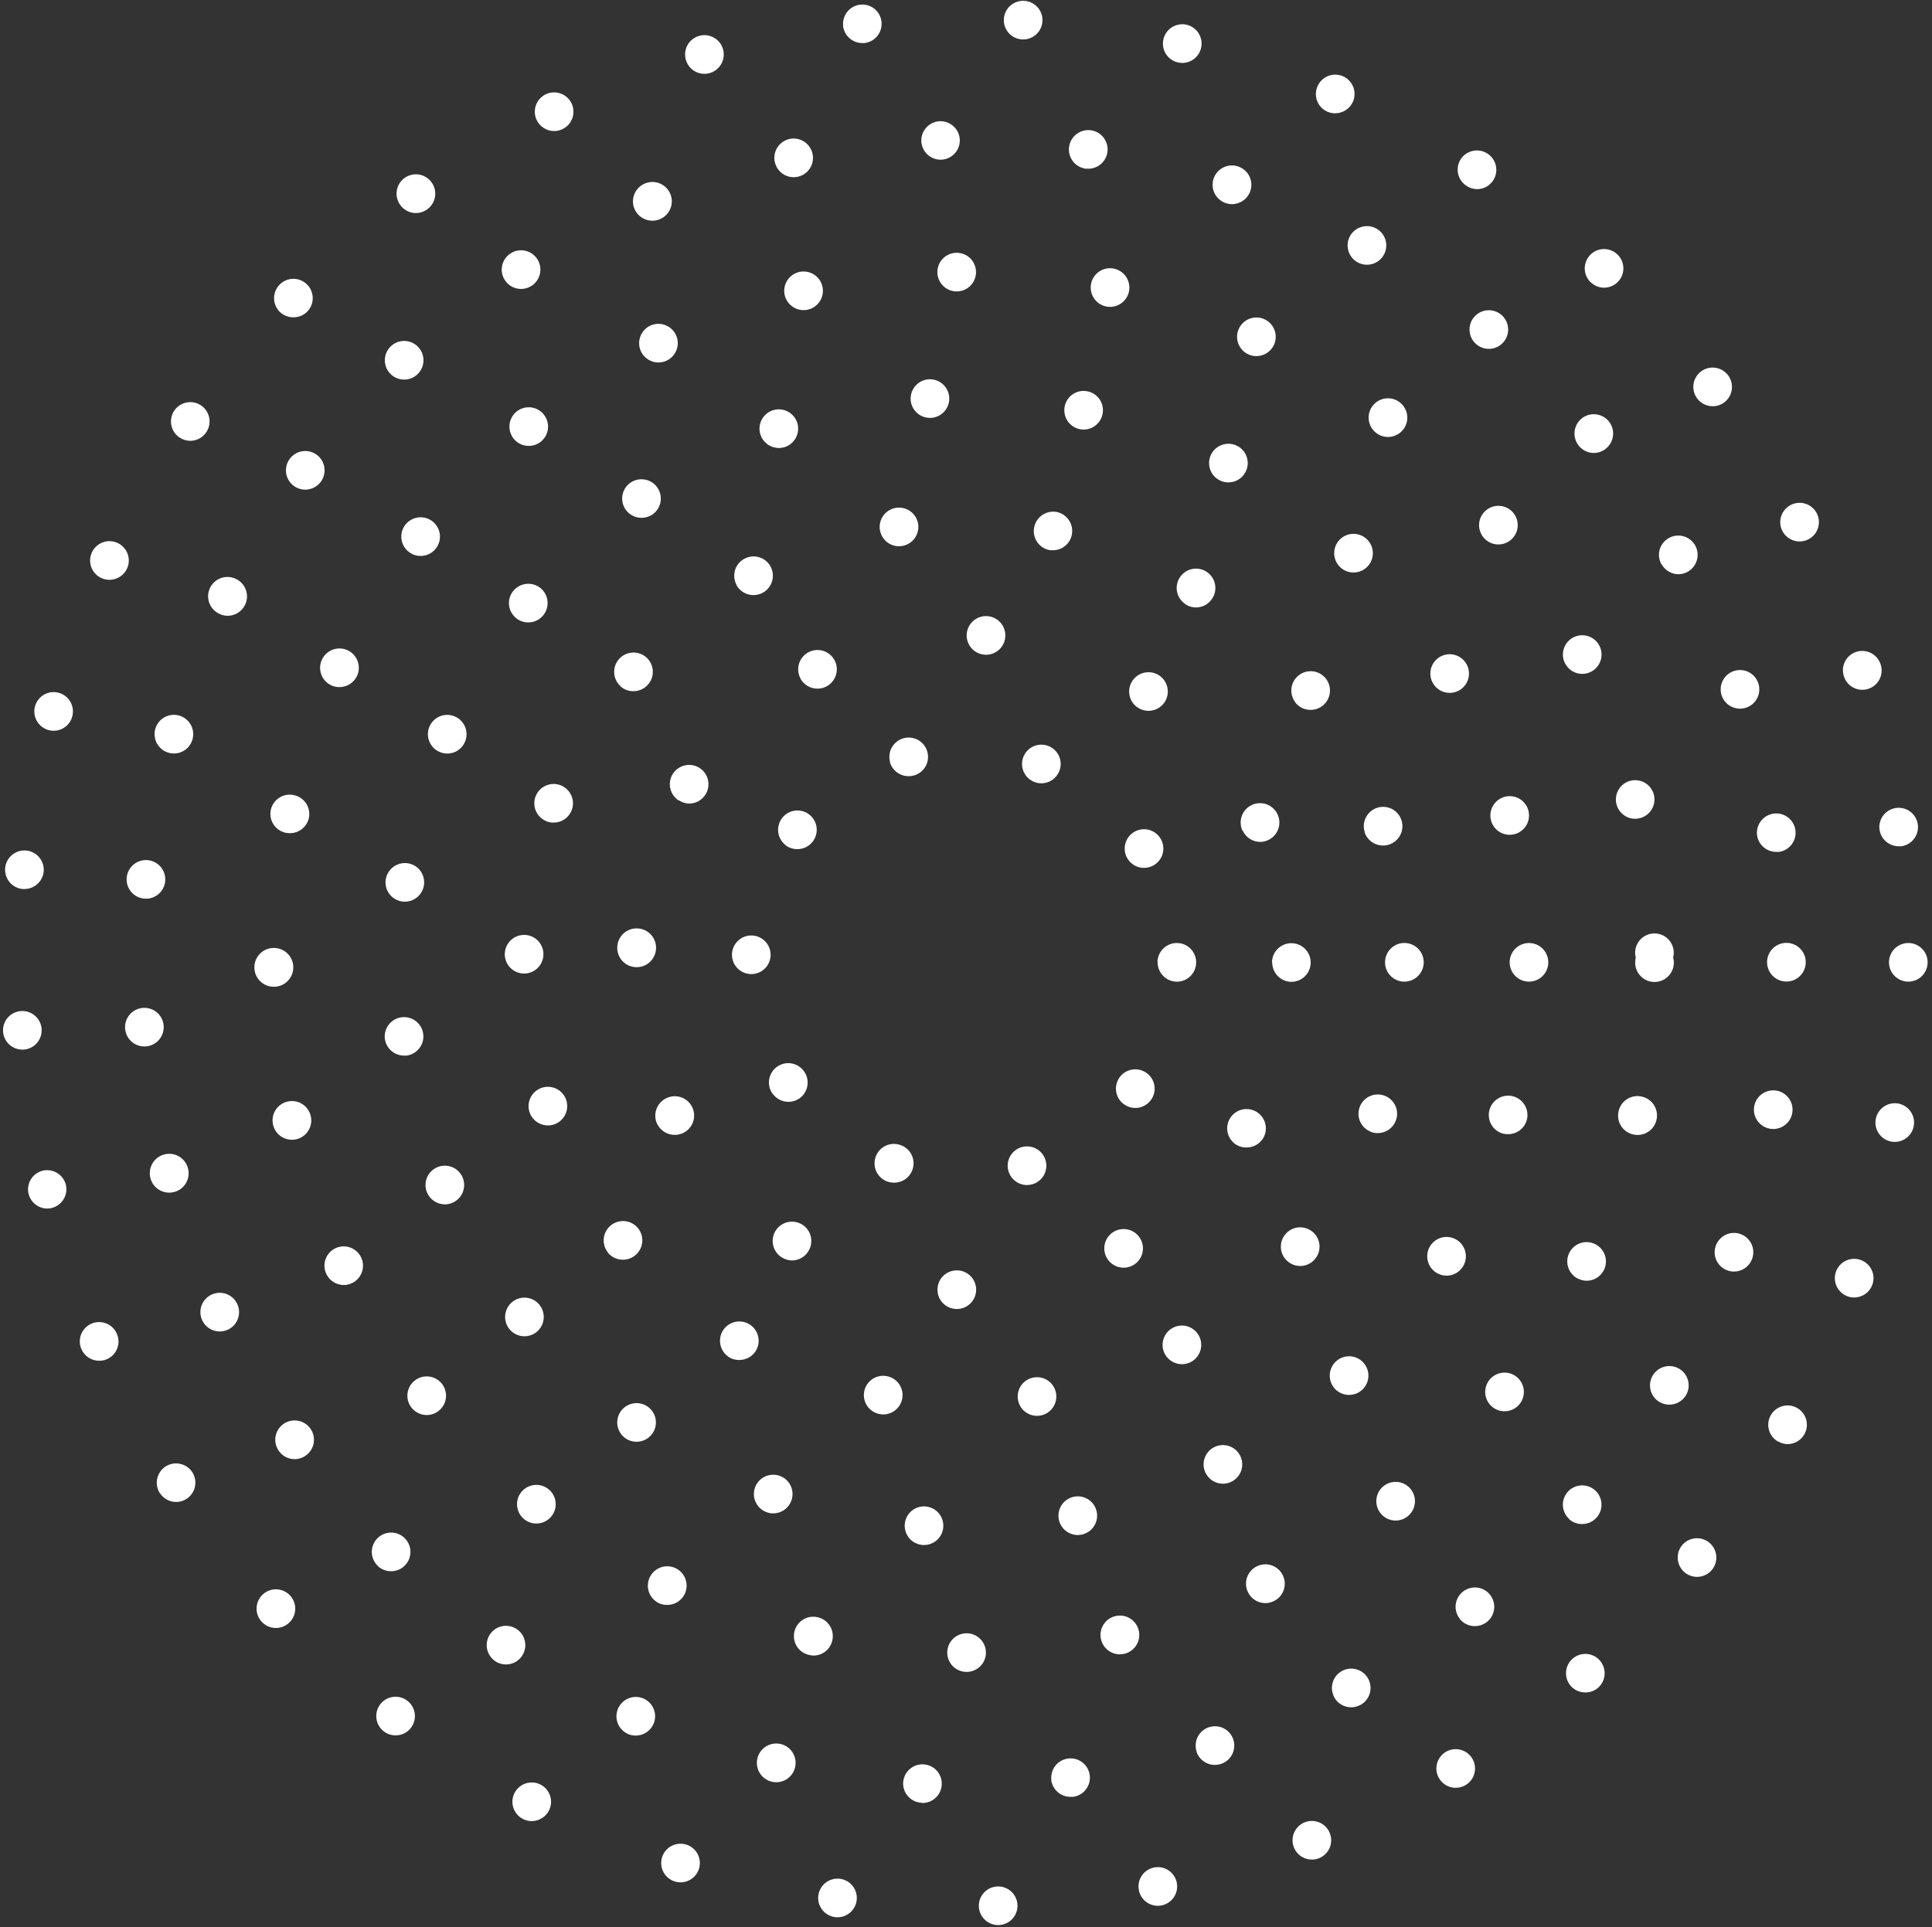 <svg width="415" height="414" viewBox="0 0 415 414" fill="none" xmlns="http://www.w3.org/2000/svg">
<rect x="0" y="0" width="415" height="414" fill="#333333" stroke="none"/>
<path d="M218.66 300.71C218.57 300.173 218.587 299.623 218.709 299.092C218.832 298.562 219.058 298.06 219.375 297.617C219.692 297.174 220.093 296.798 220.555 296.51C221.018 296.222 221.533 296.029 222.07 295.94C222.608 295.85 223.158 295.866 223.689 295.989C224.221 296.112 224.723 296.338 225.167 296.654C225.611 296.971 225.988 297.372 226.277 297.835C226.565 298.297 226.76 298.812 226.85 299.35V299.35C227.029 300.437 226.77 301.551 226.129 302.447C225.487 303.344 224.517 303.949 223.43 304.13V304.13C223.205 304.166 222.978 304.183 222.75 304.18V304.18C221.767 304.183 220.815 303.835 220.065 303.199C219.315 302.563 218.817 301.681 218.66 300.71V300.71ZM188.96 303.81C188.423 303.711 187.911 303.508 187.453 303.211C186.995 302.914 186.6 302.53 186.291 302.081C185.982 301.631 185.764 301.125 185.651 300.591C185.537 300.057 185.53 299.507 185.63 298.97C185.73 298.434 185.934 297.923 186.231 297.466C186.529 297.01 186.913 296.616 187.362 296.308C187.812 295.999 188.318 295.783 188.851 295.67C189.384 295.557 189.934 295.55 190.47 295.65V295.65C191.007 295.747 191.52 295.95 191.979 296.247C192.437 296.543 192.833 296.927 193.142 297.377C193.452 297.827 193.669 298.334 193.782 298.868C193.895 299.402 193.901 299.953 193.8 300.49V300.49C193.623 301.442 193.117 302.303 192.372 302.922C191.627 303.541 190.689 303.88 189.72 303.88C189.478 303.879 189.237 303.856 189 303.81H188.96ZM250.27 291C249.725 290.042 249.582 288.907 249.872 287.844C250.163 286.781 250.863 285.877 251.82 285.33V285.33C252.776 284.785 253.91 284.642 254.971 284.933C256.032 285.224 256.935 285.924 257.48 286.88C258.025 287.838 258.168 288.973 257.878 290.036C257.587 291.099 256.887 292.003 255.93 292.55V292.55C255.306 292.906 254.599 293.092 253.88 293.09V293.09C253.147 293.091 252.427 292.899 251.793 292.532C251.159 292.164 250.634 291.636 250.27 291V291ZM156.68 291.63C155.736 291.063 155.054 290.145 154.785 289.077C154.515 288.009 154.679 286.878 155.24 285.93C155.519 285.462 155.888 285.053 156.325 284.727C156.761 284.402 157.258 284.165 157.787 284.031C158.315 283.898 158.865 283.869 159.404 283.948C159.943 284.027 160.462 284.211 160.93 284.49V284.49C161.399 284.768 161.809 285.136 162.135 285.573C162.462 286.009 162.7 286.506 162.834 287.035C162.969 287.563 162.998 288.113 162.92 288.652C162.842 289.192 162.659 289.711 162.38 290.18V290.18C162.008 290.795 161.482 291.302 160.854 291.653C160.227 292.004 159.519 292.185 158.8 292.18V292.18C158.059 292.196 157.326 292.013 156.68 291.65V291.63ZM276.6 271C276.183 270.648 275.84 270.218 275.59 269.733C275.34 269.248 275.189 268.718 275.144 268.175C275.099 267.631 275.163 267.084 275.33 266.565C275.498 266.046 275.766 265.565 276.12 265.15V265.15C276.472 264.733 276.902 264.39 277.387 264.14C277.872 263.89 278.402 263.739 278.945 263.694C279.489 263.65 280.036 263.713 280.555 263.88C281.074 264.048 281.555 264.316 281.97 264.67V264.67C282.387 265.022 282.73 265.453 282.98 265.937C283.23 266.422 283.381 266.952 283.426 267.495C283.47 268.039 283.407 268.586 283.24 269.105C283.072 269.624 282.804 270.105 282.45 270.52V270.52C282.061 270.981 281.575 271.352 281.028 271.606C280.48 271.86 279.884 271.991 279.28 271.99V271.99C278.297 271.988 277.348 271.638 276.6 271V271ZM130.6 269.11C130.256 268.687 129.998 268.201 129.842 267.678C129.686 267.156 129.634 266.608 129.69 266.066C129.746 265.523 129.908 264.997 130.167 264.518C130.426 264.038 130.777 263.614 131.2 263.27V263.27C131.622 262.925 132.108 262.667 132.63 262.51C133.152 262.353 133.7 262.301 134.242 262.355C134.785 262.41 135.311 262.571 135.791 262.829C136.271 263.088 136.695 263.438 137.04 263.86V263.86C137.384 264.283 137.642 264.769 137.798 265.292C137.954 265.814 138.006 266.362 137.95 266.904C137.894 267.447 137.732 267.973 137.473 268.452C137.214 268.932 136.863 269.356 136.44 269.7V269.7C135.703 270.31 134.776 270.643 133.82 270.64C133.198 270.646 132.582 270.513 132.018 270.25C131.454 269.987 130.955 269.601 130.56 269.12L130.6 269.11ZM294.53 243.18C294.018 242.994 293.548 242.708 293.146 242.34C292.745 241.971 292.42 241.527 292.19 241.033C291.961 240.539 291.831 240.004 291.809 239.459C291.786 238.915 291.872 238.371 292.06 237.86V237.86C292.246 237.348 292.532 236.878 292.9 236.476C293.269 236.075 293.713 235.75 294.207 235.52C294.701 235.291 295.236 235.161 295.781 235.139C296.325 235.117 296.869 235.202 297.38 235.39V235.39C297.892 235.576 298.362 235.862 298.764 236.23C299.165 236.599 299.49 237.043 299.72 237.537C299.949 238.031 300.079 238.566 300.101 239.111C300.123 239.655 300.038 240.199 299.85 240.71V240.71C299.559 241.509 299.03 242.199 298.334 242.687C297.639 243.175 296.81 243.438 295.96 243.44C295.459 243.45 294.96 243.365 294.49 243.19L294.53 243.18ZM113.76 239C113.403 237.959 113.473 236.819 113.954 235.829C114.436 234.84 115.29 234.081 116.33 233.72V233.72C117.37 233.36 118.51 233.427 119.5 233.907C120.49 234.387 121.249 235.241 121.61 236.28V236.28C121.97 237.322 121.902 238.465 121.42 239.457C120.938 240.449 120.082 241.209 119.04 241.57V241.57C118.605 241.717 118.149 241.791 117.69 241.79V241.79C116.826 241.79 115.984 241.522 115.28 241.022C114.576 240.522 114.044 239.815 113.76 239V239ZM297.51 206.74C297.51 205.639 297.947 204.584 298.725 203.806C299.504 203.027 300.559 202.59 301.66 202.59C302.206 202.589 302.747 202.695 303.251 202.903C303.756 203.111 304.215 203.417 304.601 203.802C304.987 204.187 305.294 204.645 305.503 205.15C305.712 205.654 305.82 206.194 305.82 206.74V206.74C305.82 207.286 305.712 207.827 305.503 208.332C305.294 208.837 304.988 209.295 304.602 209.682C304.215 210.068 303.757 210.374 303.252 210.583C302.747 210.792 302.206 210.9 301.66 210.9V210.9C300.559 210.9 299.504 210.463 298.725 209.685C297.947 208.906 297.51 207.851 297.51 206.75V206.74ZM112.51 209.16C111.964 209.151 111.425 209.034 110.925 208.817C110.424 208.599 109.971 208.285 109.592 207.892C109.213 207.499 108.915 207.035 108.716 206.527C108.517 206.018 108.419 205.476 108.43 204.93C108.44 204.385 108.558 203.847 108.776 203.348C108.995 202.848 109.309 202.397 109.702 202.019C110.095 201.641 110.558 201.344 111.066 201.145C111.573 200.946 112.115 200.849 112.66 200.86C113.205 200.869 113.742 200.986 114.241 201.203C114.741 201.42 115.193 201.733 115.571 202.125C115.949 202.517 116.246 202.98 116.445 203.487C116.644 203.994 116.741 204.535 116.73 205.08C116.712 206.168 116.266 207.206 115.49 207.969C114.714 208.733 113.669 209.16 112.58 209.16H112.51V209.16ZM293.15 178.78C292.809 177.734 292.898 176.595 293.397 175.614C293.896 174.634 294.764 173.891 295.81 173.55C296.329 173.38 296.876 173.315 297.42 173.357C297.964 173.4 298.494 173.549 298.98 173.797C299.466 174.045 299.899 174.387 300.252 174.803C300.605 175.219 300.873 175.7 301.04 176.22C301.381 177.266 301.292 178.405 300.793 179.386C300.294 180.366 299.426 181.109 298.38 181.45C297.963 181.585 297.528 181.652 297.09 181.65C296.209 181.658 295.348 181.384 294.633 180.87C293.917 180.356 293.384 179.628 293.11 178.79L293.15 178.78ZM117.42 176.45C116.912 176.253 116.447 175.958 116.053 175.582C115.659 175.205 115.343 174.755 115.123 174.256C114.903 173.757 114.783 173.22 114.77 172.675C114.758 172.13 114.853 171.588 115.05 171.08V171.08C115.247 170.572 115.542 170.107 115.918 169.713C116.295 169.319 116.745 169.003 117.244 168.783C117.743 168.563 118.28 168.443 118.825 168.43C119.37 168.418 119.912 168.513 120.42 168.71C121.447 169.108 122.274 169.897 122.72 170.903C123.166 171.91 123.195 173.052 122.8 174.08V174.08C122.497 174.862 121.964 175.534 121.271 176.007C120.578 176.48 119.759 176.732 118.92 176.73V176.73C118.394 176.737 117.872 176.646 117.38 176.46L117.42 176.45ZM278.27 150.92C277.932 150.492 277.681 150.001 277.533 149.476C277.385 148.951 277.343 148.401 277.408 147.859C277.473 147.318 277.644 146.794 277.912 146.319C278.18 145.843 278.54 145.426 278.97 145.09V145.09C279.399 144.753 279.89 144.504 280.415 144.356C280.94 144.209 281.489 144.167 282.03 144.232C282.572 144.297 283.095 144.468 283.57 144.735C284.045 145.003 284.463 145.361 284.8 145.79V145.79C285.478 146.657 285.785 147.757 285.654 148.85C285.523 149.942 284.964 150.938 284.1 151.62V151.62C283.368 152.198 282.462 152.511 281.53 152.51V152.51C280.896 152.517 280.268 152.378 279.696 152.104C279.124 151.83 278.622 151.429 278.23 150.93L278.27 150.92ZM133.33 147.46C132.921 147.1 132.586 146.662 132.346 146.173C132.106 145.683 131.965 145.151 131.931 144.607C131.896 144.062 131.969 143.517 132.146 143.001C132.323 142.485 132.599 142.009 132.96 141.6C133.688 140.774 134.713 140.271 135.811 140.2C136.91 140.128 137.992 140.495 138.82 141.22V141.22C139.229 141.58 139.564 142.018 139.804 142.507C140.044 142.997 140.185 143.529 140.219 144.073C140.254 144.618 140.181 145.163 140.004 145.679C139.827 146.195 139.551 146.671 139.19 147.08C138.794 147.535 138.303 147.898 137.752 148.143C137.201 148.388 136.603 148.51 136 148.5V148.5C135.003 148.492 134.041 148.126 133.29 147.47L133.33 147.46ZM254.72 129.85C254.256 129.563 253.853 129.187 253.535 128.744C253.216 128.301 252.988 127.799 252.864 127.268C252.739 126.737 252.721 126.186 252.809 125.648C252.898 125.109 253.092 124.593 253.38 124.13V124.13C253.667 123.666 254.043 123.263 254.486 122.945C254.929 122.626 255.431 122.398 255.962 122.274C256.493 122.149 257.044 122.131 257.582 122.219C258.121 122.308 258.637 122.502 259.1 122.79V122.79C259.564 123.077 259.967 123.453 260.285 123.896C260.604 124.339 260.832 124.841 260.956 125.372C261.081 125.903 261.099 126.454 261.011 126.992C260.922 127.531 260.728 128.047 260.44 128.51C260.071 129.117 259.553 129.619 258.935 129.97C258.317 130.32 257.62 130.506 256.91 130.51V130.51C256.12 130.509 255.347 130.284 254.68 129.86L254.72 129.85ZM158.22 125.68C157.958 125.202 157.793 124.676 157.735 124.134C157.676 123.592 157.726 123.043 157.88 122.52C158.034 121.997 158.29 121.509 158.633 121.085C158.977 120.662 159.4 120.31 159.88 120.05C160.845 119.523 161.981 119.4 163.037 119.71C164.092 120.019 164.982 120.735 165.51 121.7V121.7C166.038 122.667 166.161 123.804 165.851 124.861C165.542 125.919 164.826 126.81 163.86 127.34V127.34C163.246 127.673 162.559 127.849 161.86 127.85V127.85C161.109 127.855 160.371 127.657 159.723 127.276C159.075 126.896 158.542 126.348 158.18 125.69L158.22 125.68ZM225.38 118.17C224.846 118.062 224.338 117.849 223.886 117.543C223.434 117.238 223.047 116.847 222.747 116.391C222.447 115.936 222.239 115.426 222.137 114.89C222.035 114.355 222.039 113.804 222.15 113.27V113.27C222.363 112.195 222.992 111.248 223.901 110.635C224.81 110.023 225.924 109.794 227 110C228.077 110.224 229.021 110.865 229.626 111.783C230.232 112.702 230.449 113.822 230.23 114.9V114.9C230.041 115.837 229.533 116.68 228.793 117.285C228.053 117.89 227.126 118.22 226.17 118.22V118.22C225.893 118.231 225.615 118.217 225.34 118.18L225.38 118.17ZM189 113.81C188.84 112.721 189.118 111.614 189.775 110.73C190.431 109.847 191.411 109.261 192.5 109.1V109.1C193.04 109.019 193.59 109.046 194.12 109.178C194.649 109.31 195.148 109.546 195.586 109.871C196.025 110.196 196.395 110.604 196.675 111.073C196.955 111.541 197.141 112.06 197.22 112.6V112.6C197.38 113.689 197.102 114.796 196.445 115.68C195.789 116.563 194.809 117.149 193.72 117.31V117.31C193.515 117.342 193.308 117.358 193.1 117.36V117.36C192.104 117.358 191.143 116.999 190.39 116.347C189.637 115.696 189.144 114.795 189 113.81V113.81Z" fill="white"/>
<path d="M198.19 331.93C197.646 331.892 197.115 331.747 196.628 331.504C196.14 331.261 195.705 330.924 195.347 330.512C194.99 330.101 194.717 329.623 194.544 329.106C194.371 328.59 194.302 328.044 194.34 327.5V327.5C194.378 326.956 194.523 326.425 194.766 325.938C195.009 325.45 195.346 325.015 195.757 324.657C196.169 324.3 196.647 324.027 197.163 323.854C197.68 323.681 198.226 323.612 198.77 323.65V323.65C199.314 323.688 199.844 323.833 200.332 324.076C200.82 324.319 201.255 324.656 201.612 325.068C201.97 325.479 202.243 325.957 202.416 326.474C202.589 326.99 202.658 327.536 202.62 328.08C202.546 329.128 202.078 330.109 201.31 330.825C200.542 331.542 199.53 331.94 198.48 331.94H198.19V331.93ZM227.44 326.46C227.221 325.381 227.44 324.259 228.047 323.34C228.655 322.422 229.601 321.782 230.68 321.56V321.56C231.759 321.342 232.881 321.56 233.799 322.167C234.718 322.775 235.358 323.721 235.58 324.8V324.8C235.689 325.334 235.692 325.885 235.589 326.421C235.485 326.957 235.277 327.467 234.976 327.922C234.675 328.377 234.287 328.768 233.835 329.073C233.383 329.379 232.875 329.591 232.34 329.7C232.067 329.759 231.789 329.789 231.51 329.79V329.79C230.552 329.789 229.624 329.456 228.882 328.85C228.14 328.243 227.631 327.399 227.44 326.46V326.46ZM164.68 324.89C164.167 324.705 163.696 324.422 163.292 324.055C162.889 323.688 162.562 323.246 162.33 322.753C162.098 322.26 161.965 321.726 161.939 321.181C161.914 320.637 161.995 320.093 162.18 319.58C162.364 319.067 162.648 318.596 163.015 318.193C163.381 317.789 163.824 317.462 164.317 317.23C164.81 316.998 165.344 316.865 165.889 316.84C166.433 316.814 166.977 316.895 167.49 317.08V317.08C168.003 317.263 168.476 317.546 168.88 317.913C169.284 318.279 169.611 318.722 169.843 319.215C170.076 319.709 170.208 320.243 170.233 320.788C170.258 321.333 170.176 321.877 169.99 322.39V322.39C169.703 323.195 169.174 323.891 168.476 324.383C167.778 324.876 166.944 325.14 166.09 325.14V325.14C165.609 325.14 165.132 325.055 164.68 324.89V324.89ZM259 316.52C258.749 316.036 258.595 315.508 258.549 314.965C258.502 314.422 258.563 313.875 258.729 313.355C258.894 312.836 259.161 312.354 259.513 311.938C259.864 311.522 260.295 311.179 260.78 310.93V310.93C261.264 310.679 261.792 310.525 262.335 310.479C262.878 310.432 263.425 310.494 263.945 310.659C264.464 310.824 264.946 311.091 265.362 311.443C265.778 311.795 266.121 312.225 266.37 312.71V312.71C266.621 313.194 266.774 313.722 266.821 314.265C266.867 314.808 266.806 315.355 266.641 315.875C266.476 316.394 266.209 316.876 265.857 317.292C265.505 317.708 265.075 318.051 264.59 318.3V318.3C264.004 318.608 263.352 318.77 262.69 318.77C261.927 318.772 261.178 318.563 260.527 318.166C259.876 317.769 259.347 317.199 259 316.52ZM134.34 309C133.441 308.364 132.83 307.397 132.643 306.312C132.455 305.226 132.706 304.111 133.34 303.21V303.21C133.976 302.311 134.943 301.7 136.028 301.513C137.114 301.325 138.229 301.576 139.13 302.21V302.21C139.576 302.524 139.956 302.923 140.248 303.384C140.54 303.845 140.738 304.36 140.831 304.898C140.924 305.435 140.91 305.986 140.789 306.519C140.669 307.051 140.445 307.554 140.13 308V308C139.748 308.541 139.242 308.983 138.653 309.288C138.065 309.592 137.412 309.751 136.75 309.75V309.75C135.888 309.76 135.044 309.497 134.34 309V309ZM286.75 298.37C286.378 297.971 286.088 297.503 285.897 296.991C285.706 296.48 285.618 295.937 285.638 295.391C285.657 294.846 285.784 294.31 286.011 293.814C286.238 293.318 286.56 292.871 286.96 292.5V292.5C287.358 292.128 287.826 291.839 288.336 291.648C288.846 291.457 289.389 291.369 289.933 291.389C290.478 291.408 291.013 291.535 291.508 291.762C292.004 291.988 292.449 292.311 292.82 292.71C293.193 293.108 293.483 293.576 293.675 294.087C293.866 294.598 293.955 295.141 293.937 295.686C293.918 296.232 293.792 296.768 293.566 297.264C293.34 297.761 293.019 298.208 292.62 298.58V298.58C291.85 299.293 290.839 299.689 289.79 299.69V299.69C289.22 299.692 288.656 299.577 288.133 299.352C287.61 299.127 287.139 298.796 286.75 298.38V298.37ZM109.42 285.55C108.73 284.693 108.407 283.597 108.523 282.502C108.64 281.407 109.185 280.403 110.04 279.71V279.71C110.464 279.367 110.951 279.111 111.474 278.956C111.998 278.802 112.546 278.752 113.088 278.809C113.631 278.867 114.156 279.031 114.635 279.292C115.114 279.553 115.537 279.905 115.88 280.33V280.33C116.57 281.187 116.893 282.283 116.776 283.378C116.66 284.473 116.115 285.477 115.26 286.17V286.17C114.521 286.767 113.6 287.092 112.65 287.09V287.09C112.031 287.09 111.42 286.951 110.861 286.685C110.302 286.419 109.81 286.031 109.42 285.55V285.55ZM308.56 273.45C307.621 272.875 306.948 271.951 306.69 270.88C306.431 269.81 306.607 268.681 307.18 267.74C307.464 267.274 307.837 266.869 308.278 266.547C308.718 266.226 309.218 265.994 309.749 265.866C310.279 265.738 310.829 265.715 311.368 265.8C311.907 265.885 312.424 266.075 312.89 266.36V266.36C313.829 266.935 314.501 267.859 314.76 268.93C315.019 270 314.842 271.129 314.27 272.07V272.07C313.901 272.681 313.38 273.186 312.758 273.537C312.136 273.887 311.434 274.071 310.72 274.07V274.07C309.957 274.066 309.209 273.851 308.56 273.45V273.45ZM91.74 256.23C91.523 255.73 91.408 255.192 91.4 254.647C91.392 254.102 91.491 253.561 91.693 253.054C91.895 252.548 92.194 252.086 92.575 251.696C92.955 251.306 93.409 250.994 93.91 250.78V250.78C94.411 250.564 94.951 250.448 95.497 250.441C96.043 250.433 96.585 250.534 97.093 250.736C97.6 250.939 98.062 251.24 98.453 251.621C98.844 252.003 99.155 252.458 99.37 252.96V252.96C99.801 253.972 99.814 255.114 99.405 256.135C98.996 257.156 98.2 257.974 97.19 258.41V258.41C96.672 258.634 96.114 258.75 95.55 258.75V258.75C94.738 258.749 93.944 258.509 93.267 258.061C92.59 257.613 92.059 256.977 91.74 256.23V256.23ZM322.83 243.55C322.304 243.403 321.813 243.155 321.384 242.818C320.954 242.481 320.596 242.063 320.328 241.587C320.061 241.112 319.89 240.588 319.825 240.046C319.76 239.505 319.802 238.955 319.95 238.43V238.43C320.097 237.904 320.345 237.413 320.682 236.984C321.019 236.554 321.437 236.196 321.913 235.928C322.388 235.661 322.912 235.49 323.454 235.425C323.995 235.36 324.545 235.402 325.07 235.55C326.13 235.848 327.028 236.555 327.568 237.515C328.108 238.474 328.245 239.609 327.95 240.67V240.67C327.698 241.536 327.172 242.297 326.451 242.838C325.729 243.379 324.852 243.671 323.95 243.67V243.67C323.573 243.679 323.196 243.639 322.83 243.55ZM82.67 223.21C82.528 222.119 82.826 221.016 83.497 220.144C84.168 219.272 85.159 218.702 86.25 218.56V218.56C86.79 218.488 87.34 218.524 87.866 218.664C88.393 218.805 88.887 219.048 89.32 219.38C89.752 219.711 90.115 220.125 90.388 220.597C90.661 221.068 90.838 221.59 90.91 222.13V222.13C91.052 223.222 90.755 224.327 90.083 225.2C89.412 226.074 88.422 226.646 87.33 226.79V226.79C87.15 226.8 86.97 226.8 86.79 226.79C85.787 226.788 84.819 226.425 84.063 225.768C83.306 225.11 82.812 224.202 82.67 223.21V223.21ZM324.28 206.75C324.28 205.649 324.717 204.594 325.495 203.815C326.274 203.037 327.329 202.6 328.43 202.6V202.6C329.531 202.6 330.586 203.037 331.364 203.815C332.143 204.594 332.58 205.649 332.58 206.75V206.75C332.58 207.851 332.143 208.906 331.364 209.684C330.586 210.463 329.531 210.9 328.43 210.9V210.9C327.885 210.9 327.345 210.793 326.842 210.584C326.338 210.376 325.881 210.07 325.495 209.684C325.11 209.299 324.804 208.842 324.596 208.338C324.387 207.835 324.28 207.295 324.28 206.75V206.75ZM86.38 193.68C85.84 193.604 85.321 193.422 84.851 193.145C84.382 192.868 83.971 192.502 83.643 192.066C83.316 191.631 83.077 191.135 82.941 190.607C82.804 190.079 82.774 189.53 82.85 188.99V188.99C83.008 187.9 83.592 186.917 84.472 186.256C85.353 185.595 86.459 185.309 87.55 185.46C88.089 185.536 88.608 185.718 89.078 185.995C89.547 186.272 89.956 186.639 90.283 187.074C90.61 187.51 90.848 188.006 90.983 188.534C91.118 189.062 91.148 189.611 91.07 190.15C90.928 191.14 90.435 192.045 89.68 192.701C88.925 193.356 87.96 193.718 86.96 193.72V193.72C86.766 193.721 86.572 193.707 86.38 193.68V193.68ZM320.28 176.28C320.138 175.753 320.101 175.204 320.171 174.663C320.241 174.122 320.418 173.6 320.69 173.128C320.962 172.655 321.324 172.24 321.757 171.908C322.189 171.575 322.683 171.331 323.21 171.19V171.19C323.736 171.048 324.286 171.011 324.827 171.081C325.368 171.151 325.89 171.328 326.362 171.6C326.835 171.872 327.249 172.235 327.582 172.667C327.914 173.099 328.158 173.593 328.3 174.12V174.12C328.584 175.185 328.434 176.319 327.883 177.273C327.332 178.227 326.424 178.924 325.36 179.21V179.21C325.007 179.301 324.644 179.348 324.28 179.35V179.35C323.368 179.35 322.482 179.049 321.759 178.494C321.035 177.939 320.516 177.161 320.28 176.28V176.28ZM94.39 161.53C93.891 161.311 93.44 160.995 93.063 160.602C92.686 160.208 92.391 159.743 92.194 159.235C91.997 158.727 91.902 158.185 91.915 157.64C91.928 157.095 92.049 156.558 92.27 156.06C92.489 155.561 92.804 155.11 93.198 154.733C93.592 154.356 94.056 154.061 94.565 153.864C95.073 153.667 95.615 153.572 96.16 153.585C96.705 153.598 97.242 153.719 97.74 153.94V153.94C98.239 154.16 98.69 154.477 99.067 154.871C99.444 155.266 99.74 155.731 99.937 156.24C100.134 156.749 100.228 157.292 100.215 157.838C100.202 158.383 100.081 158.921 99.86 159.42V159.42C99.538 160.159 99.006 160.788 98.331 161.229C97.656 161.669 96.866 161.903 96.06 161.9C95.483 161.895 94.915 161.769 94.39 161.53ZM307.83 146.84C307.266 145.893 307.101 144.761 307.37 143.692C307.64 142.623 308.324 141.705 309.27 141.14V141.14C310.216 140.579 311.346 140.416 312.412 140.685C313.478 140.955 314.394 141.636 314.96 142.58V142.58C315.521 143.528 315.685 144.659 315.415 145.727C315.145 146.795 314.464 147.713 313.52 148.28V148.28C312.877 148.658 312.145 148.858 311.4 148.86V148.86C310.681 148.862 309.973 148.677 309.347 148.323C308.721 147.969 308.198 147.458 307.83 146.84V146.84ZM110.83 132.77C109.982 132.07 109.446 131.061 109.341 129.966C109.236 128.871 109.57 127.779 110.27 126.93C110.972 126.082 111.981 125.546 113.077 125.439C114.173 125.332 115.267 125.663 116.12 126.36V126.36C116.969 127.062 117.505 128.072 117.61 129.169C117.715 130.266 117.38 131.359 116.68 132.21V132.21C116.291 132.684 115.8 133.066 115.245 133.327C114.69 133.588 114.083 133.723 113.47 133.72C112.503 133.723 111.565 133.386 110.82 132.77H110.83ZM287.88 121.85C287.484 121.475 287.167 121.025 286.945 120.527C286.723 120.028 286.602 119.491 286.588 118.946C286.574 118.401 286.668 117.858 286.864 117.349C287.06 116.84 287.354 116.375 287.73 115.98V115.98C288.106 115.585 288.556 115.268 289.055 115.048C289.553 114.827 290.091 114.706 290.636 114.693C291.181 114.68 291.723 114.775 292.232 114.972C292.741 115.168 293.205 115.463 293.6 115.84C293.995 116.215 294.313 116.665 294.535 117.163C294.756 117.662 294.878 118.199 294.891 118.744C294.905 119.289 294.812 119.832 294.616 120.341C294.42 120.849 294.126 121.315 293.75 121.71C293.362 122.115 292.896 122.438 292.381 122.66C291.866 122.882 291.311 122.997 290.75 123C289.677 123.007 288.643 122.595 287.87 121.85H287.88ZM134.4 109.5C133.767 108.601 133.516 107.487 133.704 106.403C133.891 105.319 134.501 104.354 135.4 103.72C136.302 103.089 137.416 102.84 138.501 103.027C139.586 103.214 140.552 103.823 141.19 104.72V104.72C141.821 105.622 142.07 106.736 141.883 107.821C141.695 108.906 141.087 109.872 140.19 110.51V110.51C139.494 110.993 138.667 111.251 137.82 111.25V111.25C137.151 111.255 136.491 111.099 135.895 110.795C135.3 110.49 134.787 110.046 134.4 109.5V109.5ZM261.92 103.16C261.437 102.904 261.01 102.556 260.662 102.135C260.315 101.714 260.053 101.229 259.894 100.707C259.734 100.185 259.679 99.636 259.731 99.093C259.784 98.549 259.943 98.022 260.2 97.54V97.54C260.718 96.57 261.599 95.845 262.65 95.522C263.701 95.2 264.837 95.307 265.81 95.82V95.82C266.292 96.075 266.719 96.422 267.067 96.842C267.414 97.262 267.676 97.746 267.835 98.268C267.995 98.789 268.05 99.337 267.998 99.879C267.946 100.422 267.787 100.949 267.53 101.43V101.43C267.179 102.099 266.651 102.658 266.004 103.048C265.357 103.438 264.615 103.642 263.86 103.64V103.64C263.184 103.642 262.517 103.477 261.92 103.16ZM163.37 93.46C163.009 92.419 163.076 91.277 163.556 90.286C164.036 89.294 164.89 88.533 165.93 88.17V88.17C166.971 87.812 168.111 87.88 169.102 88.36C170.093 88.839 170.855 89.691 171.22 90.73V90.73C171.578 91.771 171.51 92.912 171.03 93.903C170.551 94.894 169.698 95.655 168.66 96.02V96.02C168.218 96.169 167.756 96.247 167.29 96.25C166.428 96.247 165.589 95.977 164.887 95.477C164.185 94.978 163.655 94.273 163.37 93.46V93.46ZM231.89 92.2C230.814 91.965 229.875 91.313 229.279 90.387C228.683 89.461 228.478 88.337 228.71 87.26V87.26C228.824 86.727 229.042 86.222 229.351 85.773C229.661 85.325 230.056 84.942 230.514 84.646C230.972 84.351 231.484 84.148 232.021 84.051C232.557 83.954 233.107 83.964 233.64 84.08V84.08C234.173 84.194 234.678 84.412 235.127 84.722C235.575 85.031 235.958 85.426 236.254 85.885C236.549 86.343 236.751 86.854 236.848 87.391C236.946 87.927 236.936 88.477 236.82 89.01C236.623 89.938 236.113 90.77 235.376 91.367C234.639 91.964 233.719 92.29 232.77 92.29V92.29C232.474 92.289 232.179 92.259 231.89 92.2V92.2ZM195.61 85.88C195.547 84.781 195.922 83.702 196.653 82.879C197.384 82.057 198.411 81.557 199.51 81.49V81.49C200.054 81.457 200.6 81.533 201.115 81.711C201.63 81.89 202.105 82.168 202.513 82.53C202.921 82.892 203.253 83.331 203.491 83.822C203.729 84.313 203.868 84.846 203.9 85.39V85.39C203.963 86.489 203.588 87.568 202.857 88.391C202.126 89.213 201.098 89.713 200 89.78H199.75C198.693 89.779 197.676 89.376 196.907 88.651C196.137 87.926 195.674 86.935 195.61 85.88V85.88Z" fill="white"/>
<path d="M203.47 355.07C203.467 353.968 203.902 352.911 204.678 352.129C205.454 351.347 206.508 350.905 207.61 350.9V350.9C208.712 350.897 209.769 351.332 210.551 352.108C211.333 352.884 211.775 353.938 211.78 355.04V355.04C211.781 355.585 211.675 356.125 211.468 356.629C211.261 357.133 210.956 357.591 210.572 357.977C210.187 358.364 209.73 358.671 209.227 358.88C208.724 359.09 208.185 359.199 207.64 359.2C207.095 359.203 206.555 359.098 206.05 358.892C205.546 358.686 205.087 358.382 204.7 357.999C204.312 357.615 204.004 357.159 203.793 356.657C203.582 356.154 203.473 355.615 203.47 355.07V355.07ZM173.78 355.55C173.248 355.433 172.743 355.212 172.297 354.899C171.85 354.587 171.469 354.189 171.177 353.729C170.884 353.269 170.685 352.756 170.591 352.219C170.497 351.682 170.511 351.132 170.63 350.6V350.6C170.748 350.063 170.971 349.555 171.288 349.105C171.604 348.655 172.006 348.272 172.471 347.979C172.936 347.686 173.455 347.489 173.997 347.398C174.54 347.307 175.095 347.325 175.63 347.45C176.167 347.568 176.675 347.792 177.125 348.108C177.575 348.424 177.958 348.826 178.251 349.291C178.544 349.756 178.741 350.275 178.832 350.817C178.923 351.36 178.905 351.915 178.78 352.45V352.45C178.577 353.362 178.071 354.179 177.345 354.767C176.618 355.356 175.715 355.681 174.78 355.69V355.69C174.442 355.686 174.106 355.639 173.78 355.55V355.55ZM236.5 352.2C236.375 351.667 236.357 351.116 236.446 350.576C236.535 350.036 236.729 349.519 237.018 349.055C237.307 348.591 237.685 348.188 238.129 347.869C238.574 347.551 239.077 347.324 239.61 347.2V347.2C240.142 347.075 240.694 347.057 241.234 347.146C241.774 347.235 242.29 347.429 242.755 347.718C243.219 348.007 243.622 348.385 243.94 348.829C244.259 349.274 244.486 349.777 244.61 350.31V350.31C244.736 350.843 244.755 351.396 244.666 351.937C244.577 352.477 244.382 352.995 244.092 353.46C243.802 353.925 243.422 354.328 242.976 354.645C242.529 354.963 242.024 355.189 241.49 355.31C241.185 355.381 240.873 355.418 240.56 355.42V355.42C239.618 355.424 238.703 355.107 237.966 354.522C237.228 353.936 236.711 353.118 236.5 352.2ZM141.56 344.44C141.064 344.208 140.62 343.881 140.251 343.477C139.882 343.072 139.596 342.6 139.411 342.085C139.225 341.57 139.142 341.024 139.168 340.478C139.194 339.931 139.327 339.395 139.56 338.9V338.9C139.791 338.405 140.117 337.96 140.521 337.591C140.924 337.223 141.396 336.937 141.91 336.751C142.423 336.566 142.969 336.483 143.515 336.509C144.06 336.534 144.596 336.667 145.09 336.9C145.585 337.132 146.03 337.459 146.399 337.863C146.768 338.268 147.053 338.74 147.239 339.255C147.425 339.77 147.507 340.316 147.482 340.862C147.456 341.409 147.323 341.945 147.09 342.44V342.44C146.752 343.149 146.221 343.747 145.557 344.167C144.894 344.586 144.125 344.809 143.34 344.81V344.81C142.726 344.823 142.118 344.696 141.56 344.44V344.44ZM268.06 342.05C267.821 341.559 267.681 341.025 267.649 340.479C267.617 339.933 267.693 339.387 267.874 338.871C268.054 338.355 268.335 337.88 268.7 337.473C269.065 337.066 269.507 336.735 270 336.5V336.5C270.989 336.021 272.128 335.954 273.167 336.314C274.206 336.674 275.059 337.432 275.54 338.42V338.42C275.784 338.913 275.927 339.449 275.962 339.998C275.996 340.547 275.921 341.097 275.74 341.617C275.56 342.136 275.278 342.615 274.91 343.024C274.542 343.433 274.097 343.765 273.6 344V344C273.036 344.274 272.417 344.418 271.79 344.42V344.42C271.008 344.419 270.242 344.195 269.581 343.776C268.921 343.356 268.393 342.758 268.06 342.05V342.05ZM112.64 326.43C111.774 325.747 111.216 324.748 111.086 323.653C110.957 322.558 111.267 321.456 111.95 320.59V320.59C112.636 319.728 113.636 319.173 114.73 319.046C115.824 318.918 116.924 319.229 117.79 319.91V319.91C118.217 320.248 118.574 320.667 118.84 321.143C119.105 321.619 119.274 322.143 119.338 322.684C119.401 323.226 119.357 323.774 119.208 324.298C119.059 324.823 118.808 325.313 118.47 325.74V325.74C118.082 326.234 117.587 326.633 117.022 326.907C116.458 327.18 115.838 327.322 115.21 327.32V327.32C114.278 327.321 113.372 327.008 112.64 326.43V326.43ZM296.55 325.12C296.208 324.695 295.953 324.206 295.8 323.682C295.647 323.159 295.599 322.61 295.659 322.067C295.718 321.525 295.884 320.999 296.147 320.521C296.409 320.043 296.764 319.621 297.19 319.28C298.051 318.593 299.15 318.276 300.244 318.398C301.339 318.519 302.341 319.071 303.03 319.93V319.93C303.715 320.789 304.032 321.885 303.912 322.977C303.792 324.069 303.245 325.07 302.39 325.76V325.76C301.654 326.356 300.736 326.68 299.79 326.68C299.167 326.68 298.553 326.539 297.992 326.269C297.431 325.999 296.938 325.606 296.55 325.12V325.12ZM88.43 302.47C88.087 302.046 87.831 301.558 87.676 301.035C87.522 300.512 87.472 299.964 87.529 299.421C87.587 298.879 87.751 298.353 88.012 297.874C88.273 297.395 88.626 296.973 89.05 296.63V296.63C89.907 295.94 91.003 295.617 92.098 295.733C93.193 295.85 94.197 296.395 94.89 297.25V297.25C95.233 297.675 95.488 298.163 95.642 298.686C95.795 299.21 95.844 299.758 95.786 300.301C95.727 300.843 95.562 301.369 95.301 301.847C95.039 302.326 94.685 302.748 94.26 303.09V303.09C93.526 303.688 92.607 304.014 91.66 304.01V304.01C91.041 304.01 90.43 303.871 89.871 303.605C89.312 303.339 88.82 302.951 88.43 302.47ZM320.59 302.3C319.729 301.612 319.176 300.611 319.052 299.517C318.928 298.422 319.244 297.322 319.93 296.46C320.618 295.599 321.619 295.046 322.713 294.922C323.808 294.798 324.908 295.114 325.77 295.8V295.8C326.631 296.488 327.184 297.489 327.308 298.583C327.431 299.678 327.116 300.778 326.43 301.64V301.64C326.041 302.128 325.546 302.522 324.984 302.792C324.421 303.062 323.804 303.202 323.18 303.2C322.239 303.203 321.326 302.885 320.59 302.3V302.3ZM70.12 273.75C69.879 273.262 69.736 272.732 69.699 272.189C69.663 271.646 69.734 271.101 69.909 270.585C70.084 270.07 70.358 269.594 70.717 269.184C71.076 268.775 71.512 268.441 72 268.2V268.2C72.489 267.959 73.021 267.817 73.564 267.783C74.109 267.748 74.654 267.821 75.169 267.997C75.685 268.174 76.161 268.451 76.569 268.811C76.978 269.172 77.311 269.61 77.55 270.1C77.791 270.589 77.933 271.121 77.967 271.665C78.002 272.208 77.929 272.754 77.752 273.27C77.576 273.785 77.299 274.261 76.939 274.669C76.578 275.078 76.14 275.411 75.65 275.65C75.084 275.931 74.462 276.078 73.83 276.08V276.08C73.056 276.076 72.298 275.856 71.642 275.444C70.987 275.033 70.46 274.446 70.12 273.75V273.75ZM339 274.75C338.01 274.271 337.25 273.419 336.886 272.38C336.523 271.342 336.585 270.202 337.06 269.21V269.21C337.296 268.719 337.627 268.279 338.033 267.916C338.44 267.552 338.914 267.273 339.428 267.092C339.943 266.912 340.487 266.835 341.032 266.866C341.576 266.896 342.109 267.034 342.6 267.27C343.092 267.505 343.533 267.836 343.897 268.241C344.262 268.647 344.542 269.121 344.723 269.636C344.905 270.15 344.982 270.695 344.953 271.24C344.923 271.785 344.786 272.318 344.55 272.81V272.81C344.21 273.516 343.678 274.111 343.014 274.527C342.351 274.942 341.583 275.162 340.8 275.16V275.16C340.174 275.151 339.559 275 339 274.72V274.75ZM58.66 241.67C58.532 241.139 58.511 240.587 58.598 240.048C58.684 239.508 58.876 238.991 59.164 238.526C59.451 238.062 59.827 237.658 60.271 237.34C60.715 237.021 61.218 236.793 61.75 236.67V236.67C62.281 236.542 62.833 236.521 63.372 236.608C63.912 236.694 64.429 236.886 64.894 237.174C65.358 237.461 65.762 237.837 66.08 238.281C66.399 238.725 66.626 239.228 66.75 239.76C66.876 240.291 66.896 240.842 66.809 241.381C66.722 241.92 66.53 242.437 66.243 242.901C65.956 243.366 65.58 243.769 65.136 244.088C64.693 244.407 64.192 244.635 63.66 244.76V244.76C63.333 244.84 62.997 244.877 62.66 244.87C61.731 244.861 60.833 244.541 60.107 243.961C59.382 243.381 58.873 242.574 58.66 241.67V241.67ZM350.81 243.73C350.274 243.611 349.767 243.387 349.319 243.07C348.87 242.753 348.49 242.35 348.198 241.885C347.907 241.42 347.711 240.901 347.622 240.36C347.533 239.818 347.553 239.264 347.68 238.73V238.73C347.799 238.194 348.023 237.687 348.34 237.239C348.657 236.791 349.059 236.41 349.525 236.118C349.99 235.827 350.509 235.631 351.05 235.542C351.592 235.453 352.146 235.473 352.68 235.6V235.6C353.216 235.719 353.723 235.943 354.172 236.26C354.621 236.577 355.002 236.979 355.294 237.444C355.586 237.909 355.783 238.428 355.873 238.969C355.964 239.511 355.946 240.065 355.82 240.6V240.6C355.614 241.511 355.107 242.325 354.381 242.913C353.656 243.501 352.754 243.827 351.82 243.84V243.84C351.48 243.844 351.141 243.807 350.81 243.73V243.73ZM54.64 207.84C54.635 206.738 55.066 205.68 55.841 204.896C56.615 204.112 57.668 203.668 58.77 203.66C59.32 203.651 59.866 203.751 60.377 203.954C60.887 204.157 61.353 204.459 61.746 204.843C62.14 205.227 62.453 205.685 62.668 206.191C62.883 206.697 62.996 207.24 63 207.79V207.79C63.007 208.341 62.904 208.888 62.697 209.4C62.49 209.911 62.184 210.376 61.796 210.768C61.408 211.159 60.946 211.47 60.437 211.682C59.928 211.893 59.381 212.001 58.83 212V212C58.281 212.004 57.737 211.899 57.229 211.692C56.721 211.485 56.258 211.179 55.869 210.792C55.48 210.406 55.17 209.946 54.959 209.439C54.748 208.932 54.64 208.389 54.64 207.84V207.84ZM351.24 206.75C351.245 206.413 351.288 206.077 351.37 205.75V205.75C351.281 205.424 351.234 205.088 351.23 204.75C351.217 203.65 351.639 202.59 352.406 201.801C353.172 201.012 354.22 200.558 355.32 200.54V200.54C355.866 200.532 356.408 200.632 356.915 200.834C357.422 201.036 357.885 201.336 358.276 201.716C358.667 202.097 358.979 202.552 359.194 203.053C359.409 203.555 359.523 204.094 359.53 204.64V204.64C359.538 205.008 359.494 205.375 359.4 205.73C359.501 206.084 359.551 206.451 359.55 206.82V206.82C359.55 207.921 359.113 208.976 358.334 209.754C357.556 210.533 356.501 210.97 355.4 210.97V210.97C354.848 210.971 354.302 210.863 353.792 210.65C353.283 210.438 352.821 210.126 352.434 209.733C352.047 209.34 351.741 208.874 351.536 208.362C351.331 207.85 351.231 207.302 351.24 206.75V206.75ZM61.34 178.91C60.271 178.675 59.338 178.027 58.744 177.108C58.15 176.188 57.944 175.071 58.17 174V174C58.287 173.462 58.51 172.952 58.825 172.501C59.141 172.049 59.542 171.665 60.008 171.37C60.473 171.075 60.992 170.876 61.535 170.783C62.077 170.69 62.633 170.706 63.17 170.83V170.83C64.246 171.067 65.184 171.721 65.779 172.649C66.373 173.577 66.575 174.703 66.34 175.78V175.78C66.126 176.704 65.603 177.526 64.857 178.112C64.111 178.698 63.188 179.011 62.24 179V179C61.938 179.005 61.636 178.974 61.34 178.91ZM347.21 172.73C346.954 171.661 347.132 170.535 347.706 169.597C348.28 168.66 349.202 167.988 350.27 167.73C351.339 167.474 352.465 167.653 353.403 168.226C354.34 168.8 355.011 169.722 355.27 170.79C355.526 171.859 355.347 172.985 354.774 173.923C354.2 174.86 353.278 175.532 352.21 175.79V175.79C351.883 175.87 351.547 175.911 351.21 175.91C350.284 175.902 349.387 175.585 348.662 175.009C347.938 174.432 347.426 173.63 347.21 172.73V172.73ZM71.15 147.24C70.152 146.772 69.38 145.926 69.005 144.889C68.63 143.852 68.682 142.709 69.15 141.71V141.71C69.618 140.712 70.464 139.94 71.501 139.565C72.538 139.19 73.681 139.242 74.68 139.71V139.71C75.175 139.941 75.62 140.267 75.989 140.671C76.357 141.074 76.643 141.546 76.828 142.06C77.014 142.573 77.097 143.119 77.071 143.665C77.046 144.21 76.913 144.746 76.68 145.24C76.343 145.952 75.811 146.554 75.145 146.975C74.479 147.396 73.708 147.62 72.92 147.62V147.62C72.309 147.624 71.705 147.494 71.15 147.24V147.24ZM336.15 142.48C335.66 141.494 335.581 140.355 335.929 139.311C336.278 138.267 337.026 137.404 338.01 136.91V136.91C338.996 136.42 340.135 136.341 341.179 136.689C342.223 137.038 343.086 137.786 343.58 138.77V138.77C343.824 139.258 343.969 139.789 344.008 140.333C344.046 140.877 343.977 141.423 343.804 141.941C343.632 142.458 343.359 142.936 343.001 143.348C342.643 143.759 342.208 144.097 341.72 144.34V144.34C341.146 144.629 340.512 144.78 339.87 144.78V144.78C339.099 144.779 338.343 144.563 337.688 144.157C337.033 143.751 336.504 143.17 336.16 142.48H336.15ZM87.79 118.55C87.361 118.215 87.001 117.798 86.733 117.324C86.465 116.85 86.293 116.328 86.227 115.787C86.161 115.247 86.203 114.698 86.349 114.174C86.495 113.649 86.744 113.158 87.08 112.73V112.73C87.416 112.3 87.833 111.941 88.308 111.673C88.783 111.404 89.306 111.232 89.848 111.166C90.389 111.1 90.938 111.142 91.464 111.288C91.989 111.435 92.481 111.683 92.91 112.02V112.02C93.34 112.356 93.699 112.773 93.967 113.248C94.236 113.723 94.408 114.246 94.474 114.788C94.54 115.329 94.498 115.878 94.352 116.404C94.205 116.929 93.957 117.421 93.62 117.85V117.85C93.232 118.347 92.736 118.749 92.169 119.024C91.603 119.3 90.98 119.442 90.35 119.44V119.44C89.421 119.441 88.518 119.128 87.79 118.55ZM318.65 115.45C317.952 114.599 317.622 113.505 317.73 112.41C317.839 111.315 318.379 110.308 319.23 109.61V109.61C320.081 108.913 321.175 108.582 322.27 108.691C323.365 108.799 324.372 109.339 325.07 110.19V110.19C325.417 110.611 325.677 111.096 325.835 111.618C325.994 112.14 326.047 112.688 325.993 113.231C325.94 113.773 325.779 114.3 325.521 114.78C325.263 115.261 324.913 115.685 324.49 116.03V116.03C323.751 116.643 322.82 116.976 321.86 116.97V116.97C321.245 116.973 320.638 116.838 320.082 116.575C319.527 116.312 319.037 115.927 318.65 115.45V115.45ZM110.35 94.27C109.66 93.414 109.336 92.32 109.448 91.227C109.56 90.133 110.1 89.128 110.95 88.43V88.43C111.373 88.086 111.859 87.828 112.382 87.672C112.904 87.516 113.452 87.464 113.994 87.52C114.537 87.576 115.063 87.738 115.542 87.997C116.022 88.256 116.446 88.607 116.79 89.03V89.03C117.135 89.452 117.393 89.938 117.55 90.46C117.707 90.982 117.759 91.53 117.705 92.072C117.65 92.615 117.489 93.141 117.231 93.621C116.972 94.101 116.622 94.525 116.2 94.87C115.46 95.473 114.534 95.801 113.58 95.8V95.8C112.961 95.802 112.35 95.666 111.791 95.401C111.232 95.137 110.74 94.75 110.35 94.27V94.27ZM295.59 93C295.159 92.665 294.798 92.249 294.528 91.775C294.257 91.301 294.083 90.778 294.016 90.236C293.948 89.695 293.987 89.145 294.132 88.619C294.277 88.093 294.524 87.6 294.86 87.17V87.17C295.195 86.74 295.612 86.379 296.087 86.11C296.561 85.841 297.084 85.668 297.626 85.601C298.167 85.534 298.716 85.575 299.242 85.72C299.768 85.866 300.26 86.114 300.69 86.45V86.45C301.559 87.127 302.123 88.121 302.26 89.214C302.397 90.307 302.095 91.41 301.42 92.28V92.28C301.031 92.778 300.533 93.182 299.965 93.459C299.396 93.736 298.772 93.88 298.14 93.88V93.88C297.216 93.88 296.318 93.57 295.59 93V93ZM137.72 75.58C137.231 74.591 137.154 73.447 137.507 72.401C137.859 71.356 138.612 70.492 139.6 70V70C140.588 69.515 141.728 69.442 142.77 69.796C143.812 70.151 144.672 70.903 145.16 71.89V71.89C145.645 72.878 145.718 74.018 145.363 75.06C145.009 76.103 144.256 76.962 143.27 77.45V77.45C142.697 77.731 142.068 77.878 141.43 77.88V77.88C140.659 77.877 139.905 77.66 139.25 77.254C138.595 76.848 138.065 76.269 137.72 75.58V75.58ZM268.12 76.12C267.626 75.889 267.182 75.563 266.815 75.16C266.447 74.758 266.162 74.287 265.976 73.774C265.79 73.262 265.707 72.718 265.732 72.173C265.757 71.628 265.889 71.094 266.12 70.6C266.351 70.106 266.677 69.662 267.079 69.295C267.482 68.927 267.953 68.642 268.466 68.456C268.978 68.27 269.522 68.188 270.067 68.212C270.612 68.237 271.146 68.369 271.64 68.6V68.6C272.134 68.831 272.577 69.157 272.945 69.559C273.313 69.962 273.598 70.433 273.784 70.946C273.969 71.458 274.052 72.002 274.028 72.547C274.003 73.092 273.871 73.626 273.64 74.12V74.12C273.305 74.835 272.774 75.439 272.108 75.862C271.442 76.286 270.669 76.51 269.88 76.51V76.51C269.272 76.513 268.67 76.379 268.12 76.12ZM168.57 63.44C168.444 62.909 168.423 62.359 168.509 61.821C168.596 61.282 168.787 60.766 169.074 60.302C169.36 59.837 169.734 59.434 170.176 59.114C170.619 58.795 171.119 58.566 171.65 58.44V58.44C172.18 58.314 172.731 58.293 173.269 58.379C173.808 58.466 174.324 58.657 174.788 58.944C175.253 59.23 175.656 59.604 175.976 60.047C176.295 60.489 176.524 60.989 176.65 61.52V61.52C176.776 62.05 176.797 62.601 176.711 63.139C176.624 63.678 176.432 64.194 176.146 64.658C175.86 65.123 175.486 65.526 175.043 65.846C174.601 66.165 174.101 66.394 173.57 66.52V66.52C173.243 66.599 172.907 66.636 172.57 66.63C171.643 66.62 170.746 66.3 170.022 65.723C169.297 65.145 168.786 64.341 168.57 63.44V63.44ZM237.57 65.84C236.492 65.608 235.551 64.957 234.952 64.03C234.354 63.104 234.148 61.978 234.38 60.9V60.9C234.494 60.367 234.712 59.862 235.022 59.413C235.331 58.965 235.726 58.581 236.184 58.286C236.643 57.991 237.154 57.788 237.691 57.691C238.227 57.594 238.777 57.604 239.31 57.72C240.386 57.953 241.325 58.602 241.923 59.526C242.521 60.45 242.729 61.573 242.5 62.65V62.65C242.301 63.579 241.789 64.411 241.05 65.008C240.311 65.605 239.39 65.93 238.44 65.93C238.154 65.927 237.87 65.897 237.59 65.84H237.57ZM201.35 58.5C201.343 57.955 201.445 57.413 201.648 56.907C201.851 56.401 202.152 55.94 202.534 55.551C202.916 55.161 203.371 54.851 203.873 54.639C204.375 54.425 204.915 54.314 205.46 54.31V54.31C206.005 54.303 206.547 54.405 207.053 54.608C207.559 54.811 208.02 55.112 208.409 55.494C208.798 55.876 209.109 56.331 209.321 56.833C209.534 57.335 209.646 57.875 209.65 58.42V58.42C209.655 58.965 209.553 59.506 209.349 60.011C209.146 60.517 208.844 60.977 208.463 61.366C208.081 61.755 207.627 62.065 207.125 62.279C206.624 62.492 206.085 62.605 205.54 62.61V62.61C204.995 62.615 204.454 62.513 203.949 62.309C203.443 62.106 202.983 61.804 202.594 61.423C202.205 61.041 201.894 60.587 201.681 60.085C201.468 59.584 201.355 59.045 201.35 58.5V58.5Z" fill="white"/>
<path d="M198 387.31C197.454 387.292 196.916 387.166 196.419 386.939C195.921 386.712 195.474 386.389 195.102 385.988C194.73 385.588 194.441 385.117 194.252 384.604C194.063 384.092 193.977 383.546 194 383V383C194.026 382.455 194.159 381.921 194.391 381.428C194.624 380.934 194.952 380.492 195.356 380.126C195.76 379.76 196.233 379.477 196.747 379.294C197.26 379.111 197.805 379.032 198.35 379.06V379.06C198.895 379.086 199.429 379.219 199.922 379.451C200.415 379.684 200.858 380.012 201.224 380.416C201.59 380.82 201.873 381.293 202.056 381.807C202.239 382.321 202.318 382.865 202.29 383.41C202.239 384.474 201.78 385.477 201.01 386.213C200.239 386.948 199.215 387.359 198.15 387.36H198V387.31ZM225.84 382.45C225.77 381.909 225.807 381.36 225.95 380.834C226.093 380.308 226.338 379.815 226.671 379.384C227.005 378.953 227.42 378.592 227.894 378.322C228.367 378.052 228.889 377.878 229.43 377.81V377.81C230.521 377.668 231.624 377.966 232.496 378.637C233.368 379.308 233.938 380.299 234.08 381.39C234.15 381.931 234.113 382.481 233.97 383.007C233.828 383.534 233.583 384.028 233.249 384.46C232.916 384.891 232.501 385.253 232.027 385.525C231.554 385.796 231.031 385.971 230.49 386.04C230.313 386.05 230.136 386.05 229.96 386.04C228.95 386.047 227.973 385.687 227.209 385.026C226.446 384.366 225.948 383.45 225.81 382.45H225.84ZM165.79 382.79C165.257 382.666 164.755 382.439 164.31 382.12C163.866 381.802 163.489 381.399 163.201 380.934C162.913 380.47 162.719 379.953 162.632 379.413C162.544 378.874 162.564 378.322 162.69 377.79V377.79C162.942 376.716 163.61 375.786 164.548 375.204C165.486 374.623 166.616 374.438 167.69 374.69V374.69C168.764 374.942 169.694 375.61 170.275 376.548C170.857 377.486 171.042 378.616 170.79 379.69V379.69C170.579 380.596 170.071 381.405 169.345 381.987C168.62 382.569 167.72 382.891 166.79 382.9V382.9C166.444 382.903 166.098 382.866 165.76 382.79H165.79ZM257.03 376.29C256.864 375.771 256.801 375.224 256.846 374.68C256.891 374.137 257.043 373.607 257.293 373.122C257.543 372.638 257.886 372.207 258.302 371.855C258.719 371.502 259.2 371.236 259.72 371.07V371.07C260.239 370.904 260.785 370.841 261.328 370.887C261.871 370.932 262.399 371.084 262.883 371.334C263.367 371.584 263.797 371.927 264.148 372.343C264.5 372.759 264.765 373.241 264.93 373.76C265.096 374.279 265.159 374.826 265.114 375.37C265.069 375.913 264.917 376.443 264.667 376.928C264.417 377.412 264.074 377.843 263.658 378.195C263.241 378.548 262.76 378.814 262.24 378.98V378.98C261.832 379.11 261.408 379.177 260.98 379.18V379.18C260.095 379.186 259.232 378.908 258.516 378.388C257.8 377.868 257.269 377.133 257 376.29H257.03ZM134.91 372.54C134.409 372.323 133.956 372.009 133.577 371.616C133.198 371.223 132.9 370.759 132.7 370.251C132.5 369.743 132.403 369.2 132.413 368.655C132.423 368.109 132.541 367.57 132.76 367.07C133.201 366.06 134.025 365.267 135.05 364.864C136.076 364.461 137.219 364.481 138.23 364.92V364.92C138.73 365.138 139.182 365.453 139.56 365.846C139.938 366.239 140.235 366.703 140.434 367.211C140.633 367.719 140.73 368.262 140.719 368.807C140.707 369.352 140.589 369.89 140.37 370.39V370.39C140.045 371.13 139.512 371.76 138.836 372.202C138.159 372.644 137.368 372.88 136.56 372.88V372.88C135.983 372.883 135.411 372.768 134.88 372.54H134.91ZM286.59 364.6C286.332 364.119 286.172 363.593 286.118 363.05C286.064 362.508 286.117 361.96 286.275 361.438C286.433 360.916 286.692 360.43 287.038 360.008C287.384 359.587 287.809 359.237 288.29 358.98V358.98C288.771 358.723 289.298 358.563 289.841 358.51C290.384 358.456 290.933 358.511 291.455 358.67C291.977 358.828 292.462 359.089 292.883 359.435C293.305 359.782 293.654 360.208 293.91 360.69V360.69C294.428 361.661 294.539 362.798 294.221 363.851C293.902 364.904 293.179 365.789 292.21 366.31V366.31C291.594 366.636 290.907 366.804 290.21 366.8V366.8C289.459 366.798 288.724 366.592 288.081 366.204C287.438 365.817 286.913 365.262 286.56 364.6H286.59ZM106.38 356.89C105.465 356.274 104.833 355.321 104.621 354.239C104.409 353.157 104.635 352.035 105.25 351.12V351.12C105.865 350.211 106.816 349.582 107.894 349.372C108.971 349.162 110.088 349.388 111 350V350C111.453 350.303 111.843 350.693 112.145 351.147C112.447 351.601 112.657 352.11 112.762 352.645C112.867 353.18 112.865 353.731 112.757 354.266C112.648 354.8 112.435 355.308 112.13 355.76V355.76C111.75 356.327 111.237 356.791 110.635 357.112C110.033 357.433 109.362 357.6 108.68 357.6V357.6C107.85 357.599 107.039 357.352 106.35 356.89H106.38ZM313.57 347.79C313.23 347.363 312.977 346.873 312.826 346.348C312.676 345.823 312.63 345.273 312.693 344.731C312.755 344.188 312.924 343.663 313.189 343.186C313.455 342.709 313.812 342.289 314.24 341.95V341.95C314.667 341.612 315.157 341.361 315.682 341.212C316.206 341.063 316.754 341.019 317.296 341.082C317.837 341.146 318.361 341.315 318.837 341.58C319.313 341.846 319.732 342.203 320.07 342.63V342.63C320.754 343.492 321.068 344.59 320.942 345.684C320.817 346.777 320.262 347.776 319.4 348.46V348.46C318.664 349.039 317.756 349.356 316.82 349.36C316.19 349.366 315.566 349.228 314.998 348.955C314.429 348.683 313.931 348.285 313.54 347.79H313.57ZM81.12 336.39C80.729 336.01 80.417 335.557 80.201 335.056C79.986 334.555 79.871 334.017 79.864 333.472C79.856 332.926 79.956 332.385 80.158 331.879C80.36 331.372 80.66 330.911 81.04 330.52V330.52C81.42 330.129 81.873 329.817 82.374 329.602C82.875 329.386 83.413 329.271 83.958 329.264C84.504 329.256 85.045 329.356 85.551 329.558C86.058 329.76 86.519 330.06 86.91 330.44V330.44C87.301 330.82 87.613 331.273 87.828 331.774C88.044 332.275 88.159 332.813 88.166 333.358C88.174 333.904 88.073 334.445 87.872 334.951C87.67 335.458 87.37 335.919 86.99 336.31V336.31C86.602 336.713 86.135 337.032 85.62 337.249C85.104 337.465 84.549 337.575 83.99 337.57C82.906 337.574 81.864 337.15 81.09 336.39H81.12ZM337.12 326.39C336.294 325.662 335.791 324.637 335.719 323.538C335.648 322.44 336.015 321.358 336.74 320.53V320.53C337.1 320.121 337.538 319.786 338.027 319.546C338.517 319.306 339.049 319.165 339.593 319.131C340.137 319.096 340.683 319.169 341.199 319.346C341.715 319.523 342.191 319.799 342.6 320.16V320.16C343.425 320.886 343.928 321.91 344 323.006C344.071 324.103 343.704 325.183 342.98 326.01V326.01C342.592 326.456 342.112 326.814 341.574 327.059C341.036 327.304 340.451 327.43 339.86 327.43V327.43C338.841 327.446 337.851 327.087 337.08 326.42L337.12 326.39ZM59.89 311.72C59.575 311.274 59.351 310.771 59.23 310.239C59.11 309.706 59.096 309.155 59.189 308.618C59.282 308.08 59.48 307.566 59.772 307.104C60.064 306.643 60.444 306.244 60.89 305.93V305.93C61.336 305.615 61.839 305.391 62.371 305.27C62.904 305.15 63.455 305.136 63.992 305.229C64.53 305.322 65.044 305.52 65.506 305.812C65.967 306.104 66.366 306.484 66.68 306.93V306.93C66.995 307.376 67.219 307.879 67.34 308.411C67.46 308.944 67.474 309.495 67.381 310.032C67.288 310.57 67.09 311.084 66.798 311.546C66.506 312.007 66.126 312.406 65.68 312.72V312.72C64.977 313.222 64.134 313.492 63.27 313.49V313.49C62.606 313.488 61.952 313.326 61.364 313.018C60.776 312.71 60.27 312.264 59.89 311.72V311.72ZM356.44 301.2C355.972 300.919 355.564 300.549 355.239 300.111C354.915 299.672 354.68 299.174 354.548 298.644C354.416 298.115 354.39 297.565 354.471 297.025C354.552 296.486 354.738 295.967 355.02 295.5V295.5C355.589 294.557 356.508 293.878 357.576 293.612C358.645 293.346 359.775 293.514 360.72 294.08V294.08C361.663 294.649 362.342 295.568 362.608 296.637C362.874 297.705 362.706 298.835 362.14 299.78V299.78C361.768 300.393 361.243 300.899 360.618 301.249C359.992 301.6 359.287 301.783 358.57 301.78V301.78C357.821 301.782 357.085 301.581 356.44 301.2ZM43.44 283.67C43.207 283.176 43.074 282.64 43.049 282.095C43.023 281.549 43.106 281.003 43.291 280.49C43.477 279.976 43.763 279.504 44.131 279.101C44.5 278.697 44.945 278.371 45.44 278.14V278.14C45.934 277.909 46.468 277.777 47.013 277.752C47.557 277.728 48.102 277.81 48.614 277.996C49.127 278.182 49.598 278.467 50.001 278.835C50.403 279.203 50.729 279.646 50.96 280.14V280.14C51.193 280.634 51.326 281.17 51.351 281.715C51.377 282.261 51.294 282.807 51.108 283.32C50.923 283.834 50.637 284.306 50.269 284.709C49.9 285.113 49.455 285.439 48.96 285.67V285.67C48.404 285.924 47.801 286.057 47.19 286.06V286.06C46.403 286.057 45.633 285.831 44.969 285.408C44.305 284.985 43.775 284.382 43.44 283.67V283.67ZM371 272.92C370.49 272.728 370.022 272.437 369.624 272.064C369.226 271.691 368.906 271.243 368.681 270.747C368.456 270.25 368.332 269.713 368.314 269.168C368.297 268.623 368.387 268.08 368.58 267.57V267.57C368.772 267.06 369.063 266.592 369.436 266.194C369.809 265.796 370.257 265.476 370.753 265.251C371.25 265.026 371.787 264.902 372.332 264.884C372.877 264.867 373.42 264.957 373.93 265.15V265.15C374.44 265.342 374.908 265.633 375.306 266.006C375.704 266.379 376.024 266.827 376.249 267.323C376.473 267.82 376.598 268.357 376.615 268.902C376.633 269.447 376.543 269.99 376.35 270.5C376.05 271.29 375.518 271.969 374.823 272.45C374.129 272.93 373.304 273.188 372.46 273.19C371.961 273.188 371.467 273.096 371 272.92V272.92ZM32.31 253.1C32.172 252.569 32.14 252.017 32.216 251.474C32.292 250.931 32.475 250.408 32.754 249.936C33.032 249.464 33.402 249.052 33.84 248.723C34.279 248.394 34.779 248.155 35.31 248.02V248.02C35.84 247.882 36.392 247.85 36.934 247.926C37.477 248.003 37.998 248.185 38.47 248.464C38.941 248.743 39.352 249.113 39.68 249.551C40.008 249.99 40.246 250.489 40.38 251.02V251.02C40.52 251.547 40.555 252.096 40.483 252.636C40.41 253.176 40.232 253.697 39.958 254.168C39.684 254.639 39.319 255.051 38.886 255.381C38.452 255.711 37.957 255.952 37.43 256.09V256.09C37.085 256.186 36.728 256.233 36.37 256.23V256.23C35.44 256.238 34.535 255.934 33.799 255.367C33.063 254.799 32.538 254.001 32.31 253.1V253.1ZM380.16 242.49C379.076 242.293 378.114 241.674 377.486 240.768C376.858 239.862 376.615 238.745 376.81 237.66V237.66C377.009 236.578 377.63 235.618 378.535 234.992C379.44 234.366 380.557 234.124 381.64 234.32V234.32C382.722 234.517 383.681 235.135 384.307 236.039C384.933 236.943 385.175 238.058 384.98 239.14V239.14C384.809 240.098 384.306 240.965 383.561 241.59C382.815 242.216 381.873 242.559 380.9 242.56V242.56C380.652 242.561 380.404 242.538 380.16 242.49V242.49ZM26.87 221C26.787 219.902 27.143 218.817 27.859 217.981C28.575 217.145 29.593 216.627 30.69 216.54V216.54C31.234 216.496 31.781 216.561 32.3 216.729C32.819 216.898 33.3 217.167 33.714 217.522C34.129 217.877 34.469 218.311 34.715 218.798C34.962 219.285 35.109 219.816 35.15 220.36V220.36C35.236 221.457 34.882 222.542 34.168 223.378C33.453 224.215 32.436 224.733 31.34 224.82H31C29.957 224.821 28.952 224.427 28.186 223.719C27.421 223.011 26.951 222.04 26.87 221V221ZM379.57 206.72C379.57 206.174 379.678 205.634 379.887 205.13C380.096 204.625 380.403 204.167 380.789 203.782C381.175 203.396 381.634 203.091 382.139 202.883C382.643 202.675 383.184 202.569 383.73 202.57V202.57C384.831 202.57 385.886 203.007 386.664 203.785C387.443 204.564 387.88 205.619 387.88 206.72V206.72C387.881 207.266 387.775 207.807 387.567 208.311C387.359 208.816 387.053 209.275 386.668 209.661C386.282 210.047 385.825 210.354 385.32 210.563C384.816 210.772 384.276 210.88 383.73 210.88V210.88C382.632 210.88 381.578 210.446 380.799 209.672C380.02 208.899 379.578 207.848 379.57 206.75V206.72ZM30.93 193.06C30.388 193.006 29.862 192.846 29.382 192.589C28.902 192.331 28.477 191.982 28.133 191.56C27.788 191.138 27.53 190.653 27.373 190.131C27.217 189.609 27.165 189.062 27.22 188.52V188.52C27.274 187.978 27.434 187.451 27.691 186.971C27.948 186.49 28.298 186.065 28.719 185.72C29.141 185.374 29.627 185.115 30.148 184.957C30.67 184.8 31.218 184.746 31.76 184.8V184.8C32.303 184.854 32.831 185.014 33.312 185.272C33.793 185.53 34.219 185.88 34.564 186.303C34.91 186.726 35.169 187.212 35.326 187.735C35.483 188.258 35.535 188.807 35.48 189.35C35.378 190.374 34.899 191.323 34.135 192.012C33.372 192.702 32.379 193.083 31.35 193.08C31.21 193.083 31.069 193.076 30.93 193.06V193.06ZM377.44 179.57C377.27 178.48 377.539 177.368 378.187 176.476C378.836 175.583 379.811 174.985 380.9 174.81C381.988 174.64 383.1 174.909 383.99 175.558C384.881 176.206 385.478 177.182 385.65 178.27V178.27C385.82 179.359 385.551 180.47 384.902 181.36C384.254 182.251 383.278 182.848 382.19 183.02V183.02C381.974 183.035 381.756 183.035 381.54 183.02C380.56 183.02 379.611 182.674 378.861 182.043C378.11 181.412 377.607 180.536 377.44 179.57V179.57ZM36.2 161.72C35.143 161.413 34.251 160.7 33.718 159.737C33.186 158.773 33.057 157.638 33.36 156.58V156.58C33.511 156.056 33.763 155.567 34.103 155.14C34.443 154.714 34.864 154.358 35.341 154.095C35.819 153.831 36.343 153.664 36.885 153.603C37.427 153.542 37.976 153.589 38.5 153.74V153.74C39.025 153.89 39.515 154.141 39.942 154.481C40.369 154.821 40.725 155.242 40.989 155.719C41.253 156.197 41.42 156.722 41.48 157.265C41.54 157.807 41.493 158.356 41.34 158.88C41.091 159.748 40.566 160.51 39.844 161.052C39.122 161.594 38.243 161.884 37.34 161.88V161.88C36.954 161.879 36.571 161.825 36.2 161.72V161.72ZM369.84 149.48C369.658 148.966 369.58 148.421 369.609 147.877C369.638 147.332 369.775 146.799 370.011 146.307C370.247 145.816 370.578 145.376 370.984 145.012C371.391 144.649 371.865 144.369 372.38 144.19C372.894 144.008 373.439 143.93 373.983 143.959C374.528 143.988 375.061 144.125 375.553 144.361C376.044 144.597 376.484 144.928 376.848 145.334C377.211 145.741 377.49 146.215 377.67 146.73V146.73C377.852 147.244 377.93 147.789 377.901 148.333C377.872 148.878 377.735 149.411 377.499 149.903C377.263 150.394 376.932 150.834 376.526 151.198C376.119 151.561 375.645 151.84 375.13 152.02V152.02C374.69 152.177 374.227 152.258 373.76 152.26C372.899 152.259 372.06 151.991 371.358 151.493C370.656 150.995 370.125 150.292 369.84 149.48V149.48ZM47 131.82C46.512 131.577 46.077 131.239 45.719 130.828C45.361 130.416 45.088 129.938 44.915 129.421C44.743 128.903 44.674 128.357 44.712 127.813C44.751 127.269 44.896 126.738 45.14 126.25V126.25C45.383 125.762 45.721 125.327 46.132 124.969C46.544 124.611 47.022 124.338 47.539 124.165C48.057 123.993 48.603 123.924 49.147 123.962C49.691 124.001 50.222 124.146 50.71 124.39V124.39C51.207 124.63 51.651 124.966 52.016 125.379C52.381 125.792 52.66 126.274 52.837 126.796C53.014 127.319 53.085 127.871 53.046 128.421C53.007 128.971 52.859 129.508 52.61 130C52.265 130.691 51.734 131.272 51.077 131.678C50.42 132.085 49.662 132.3 48.89 132.3V132.3C48.231 132.294 47.583 132.129 47 131.82V131.82ZM356.9 121.27C356.628 120.797 356.453 120.276 356.383 119.736C356.314 119.195 356.352 118.646 356.495 118.12C356.638 117.594 356.883 117.102 357.217 116.671C357.551 116.24 357.966 115.88 358.44 115.61C359.396 115.064 360.53 114.919 361.593 115.208C362.656 115.497 363.561 116.195 364.11 117.15V117.15C364.655 118.108 364.798 119.243 364.508 120.306C364.217 121.369 363.517 122.273 362.56 122.82V122.82C361.936 123.179 361.23 123.369 360.51 123.37V123.37C359.783 123.362 359.071 123.164 358.445 122.796C357.819 122.427 357.3 121.901 356.94 121.27H356.9ZM63.08 104.37C62.644 104.043 62.277 103.633 61.999 103.164C61.721 102.695 61.539 102.176 61.462 101.637C61.385 101.097 61.414 100.548 61.55 100.02C61.685 99.492 61.923 98.996 62.25 98.56V98.56C62.576 98.123 62.985 97.755 63.454 97.476C63.922 97.198 64.441 97.014 64.981 96.936C65.52 96.858 66.07 96.887 66.598 97.022C67.127 97.156 67.623 97.394 68.06 97.72C68.94 98.38 69.522 99.363 69.68 100.452C69.837 101.54 69.557 102.647 68.9 103.53V103.53C68.512 104.047 68.01 104.468 67.432 104.758C66.854 105.047 66.216 105.199 65.57 105.2C64.672 105.201 63.798 104.909 63.08 104.37ZM339.18 95.82C338.469 94.977 338.123 93.885 338.217 92.787C338.311 91.688 338.837 90.671 339.68 89.96V89.96C340.524 89.254 341.614 88.911 342.71 89.007C343.807 89.102 344.821 89.628 345.53 90.47V90.47C345.881 90.887 346.147 91.369 346.312 91.888C346.478 92.408 346.539 92.955 346.492 93.499C346.446 94.042 346.293 94.571 346.042 95.055C345.791 95.539 345.447 95.969 345.03 96.32V96.32C344.288 96.961 343.341 97.316 342.36 97.32V97.32C341.752 97.32 341.152 97.186 340.602 96.926C340.052 96.667 339.567 96.289 339.18 95.82V95.82ZM83.77 80.23C83.022 79.422 82.626 78.35 82.667 77.249C82.708 76.149 83.184 75.11 83.99 74.36V74.36C84.388 73.988 84.856 73.699 85.366 73.508C85.876 73.317 86.419 73.229 86.963 73.249C87.508 73.268 88.043 73.395 88.538 73.622C89.034 73.848 89.479 74.171 89.85 74.57C90.222 74.969 90.512 75.437 90.703 75.948C90.893 76.46 90.982 77.003 90.962 77.549C90.943 78.094 90.816 78.63 90.589 79.126C90.362 79.622 90.04 80.069 89.64 80.44V80.44C88.874 81.159 87.861 81.556 86.81 81.55V81.55C86.24 81.551 85.675 81.435 85.152 81.207C84.629 80.98 84.158 80.647 83.77 80.23ZM317.16 74C316.312 73.296 315.779 72.285 315.676 71.189C315.572 70.092 315.908 68.999 316.61 68.15V68.15C316.958 67.73 317.386 67.383 317.869 67.128C318.351 66.874 318.88 66.717 319.423 66.667C319.966 66.617 320.514 66.674 321.035 66.836C321.556 66.998 322.041 67.261 322.46 67.61C322.88 67.957 323.227 68.384 323.481 68.866C323.735 69.348 323.892 69.875 323.942 70.418C323.993 70.96 323.935 71.508 323.773 72.028C323.612 72.548 323.349 73.031 323 73.45V73.45C322.612 73.92 322.125 74.298 321.573 74.557C321.021 74.817 320.419 74.951 319.81 74.95V74.95C318.843 74.953 317.905 74.617 317.16 74V74ZM108.43 60.16C108.135 59.701 107.934 59.189 107.838 58.653C107.742 58.116 107.753 57.566 107.87 57.033C107.987 56.501 108.208 55.997 108.52 55.55C108.833 55.103 109.23 54.723 109.69 54.43C110.148 54.135 110.66 53.933 111.196 53.836C111.732 53.739 112.282 53.749 112.814 53.865C113.347 53.981 113.851 54.202 114.298 54.513C114.745 54.824 115.126 55.221 115.42 55.68V55.68C115.715 56.139 115.917 56.651 116.014 57.188C116.111 57.725 116.101 58.276 115.985 58.809C115.869 59.342 115.649 59.847 115.338 60.295C115.026 60.743 114.629 61.126 114.17 61.42V61.42C113.501 61.847 112.724 62.076 111.93 62.08V62.08C111.232 62.081 110.545 61.905 109.933 61.57C109.321 61.234 108.804 60.749 108.43 60.16V60.16ZM291.59 56.35C290.629 55.81 289.922 54.91 289.624 53.849C289.326 52.788 289.461 51.652 290 50.69V50.69C290.544 49.733 291.444 49.03 292.504 48.734C293.565 48.438 294.699 48.573 295.66 49.11V49.11C296.136 49.377 296.554 49.736 296.891 50.165C297.228 50.595 297.477 51.086 297.624 51.612C297.771 52.138 297.813 52.688 297.747 53.229C297.681 53.771 297.509 54.295 297.24 54.77V54.77C296.878 55.411 296.352 55.945 295.716 56.315C295.08 56.686 294.356 56.881 293.62 56.88C292.909 56.881 292.21 56.698 291.59 56.35V56.35ZM136.27 44.84C135.854 43.82 135.859 42.677 136.284 41.661C136.71 40.645 137.521 39.839 138.54 39.42V39.42C139.047 39.208 139.591 39.098 140.141 39.097C140.691 39.097 141.236 39.205 141.743 39.416C142.251 39.627 142.712 39.937 143.099 40.327C143.487 40.717 143.793 41.181 144 41.69V41.69C144.416 42.709 144.411 43.85 143.985 44.865C143.559 45.879 142.748 46.683 141.73 47.1C141.234 47.312 140.7 47.42 140.16 47.42C139.328 47.427 138.513 47.185 137.82 46.725C137.127 46.266 136.587 45.609 136.27 44.84V44.84ZM263.27 43.63C262.228 43.271 261.372 42.513 260.888 41.523C260.404 40.534 260.333 39.392 260.69 38.35V38.35C260.867 37.831 261.146 37.352 261.51 36.941C261.873 36.531 262.315 36.196 262.809 35.957C263.303 35.718 263.839 35.58 264.387 35.549C264.934 35.519 265.483 35.597 266 35.78V35.78C266.515 35.957 266.991 36.233 267.399 36.594C267.807 36.954 268.14 37.392 268.379 37.882C268.617 38.371 268.757 38.903 268.79 39.447C268.823 39.99 268.748 40.535 268.57 41.05V41.05C268.289 41.868 267.761 42.578 267.059 43.081C266.356 43.585 265.514 43.857 264.65 43.86V43.86C264.184 43.86 263.721 43.782 263.28 43.63H263.27ZM166.42 34.78C166.192 33.702 166.4 32.577 167 31.653C167.6 30.729 168.542 30.08 169.62 29.85V29.85C170.698 29.625 171.821 29.836 172.743 30.438C173.666 31.04 174.312 31.983 174.54 33.06V33.06C174.654 33.593 174.662 34.144 174.563 34.68C174.464 35.216 174.26 35.728 173.962 36.185C173.665 36.642 173.28 37.036 172.83 37.344C172.38 37.652 171.874 37.868 171.34 37.98V37.98C171.054 38.04 170.762 38.07 170.47 38.07V38.07C169.522 38.067 168.603 37.739 167.868 37.14C167.132 36.541 166.625 35.708 166.43 34.78H166.42ZM233.13 36.23C232.042 36.062 231.065 35.47 230.413 34.584C229.761 33.697 229.486 32.588 229.65 31.5V31.5C229.729 30.958 229.915 30.437 230.197 29.967C230.479 29.498 230.85 29.088 231.291 28.763C231.732 28.437 232.232 28.203 232.764 28.072C233.296 27.941 233.849 27.916 234.39 28V28C234.929 28.081 235.446 28.267 235.913 28.548C236.38 28.829 236.786 29.199 237.11 29.638C237.433 30.076 237.667 30.574 237.797 31.103C237.928 31.632 237.952 32.181 237.87 32.72V32.72C237.722 33.702 237.226 34.597 236.474 35.245C235.722 35.893 234.763 36.249 233.77 36.25V36.25C233.56 36.258 233.349 36.251 233.14 36.23H233.13ZM197.9 30.31C197.868 29.214 198.27 28.15 199.019 27.35C199.769 26.55 200.804 26.079 201.9 26.04V26.04C202.995 26.01 204.058 26.414 204.857 27.163C205.656 27.911 206.128 28.945 206.17 30.04V30.04C206.202 31.136 205.8 32.2 205.05 33C204.301 33.8 203.265 34.271 202.17 34.31H202C200.933 34.298 199.913 33.876 199.149 33.131C198.386 32.386 197.938 31.376 197.9 30.31V30.31Z" fill="white"/>
<path d="M210.26 409.59C210.24 409.045 210.327 408.501 210.518 407.99C210.708 407.479 210.997 407.01 211.368 406.611C211.74 406.211 212.187 405.889 212.683 405.663C213.179 405.436 213.715 405.309 214.26 405.29C215.36 405.252 216.43 405.652 217.236 406.402C218.042 407.151 218.518 408.19 218.56 409.29V409.29C218.598 410.39 218.198 411.46 217.448 412.266C216.698 413.072 215.66 413.548 214.56 413.59H214.41C213.335 413.591 212.301 413.174 211.527 412.428C210.753 411.682 210.299 410.664 210.26 409.59ZM179.35 411.88C178.258 411.733 177.268 411.159 176.599 410.283C175.929 409.408 175.635 408.302 175.78 407.21V407.21C175.929 406.119 176.504 405.133 177.379 404.465C178.255 403.798 179.359 403.505 180.45 403.65V403.65C180.99 403.721 181.511 403.899 181.982 404.172C182.453 404.445 182.866 404.808 183.197 405.241C183.528 405.674 183.77 406.168 183.909 406.694C184.049 407.221 184.083 407.77 184.01 408.31V408.31C183.879 409.307 183.389 410.222 182.633 410.884C181.877 411.547 180.905 411.911 179.9 411.91V411.91C179.716 411.91 179.532 411.9 179.35 411.88V411.88ZM244.64 406.14C244.415 405.063 244.627 403.941 245.229 403.021C245.831 402.1 246.773 401.456 247.85 401.23V401.23C248.384 401.117 248.936 401.111 249.473 401.212C250.01 401.313 250.521 401.519 250.978 401.818C251.436 402.117 251.829 402.504 252.137 402.956C252.444 403.407 252.659 403.915 252.77 404.45C252.992 405.528 252.777 406.65 252.174 407.57C251.57 408.49 250.627 409.134 249.55 409.36V409.36C249.27 409.419 248.985 409.449 248.7 409.45V409.45C247.746 409.449 246.821 409.119 246.082 408.516C245.342 407.914 244.833 407.074 244.64 406.14V406.14ZM144.93 404.22C144.41 404.056 143.927 403.791 143.509 403.441C143.091 403.09 142.747 402.661 142.495 402.177C142.243 401.693 142.089 401.164 142.042 400.621C141.995 400.077 142.055 399.53 142.22 399.01V399.01C142.383 398.49 142.646 398.008 142.996 397.59C143.346 397.172 143.774 396.827 144.257 396.576C144.74 396.324 145.268 396.17 145.811 396.123C146.354 396.075 146.9 396.136 147.42 396.3V396.3C147.941 396.463 148.425 396.727 148.844 397.077C149.263 397.427 149.608 397.857 149.861 398.341C150.114 398.825 150.268 399.354 150.316 399.897C150.364 400.441 150.304 400.989 150.14 401.51V401.51C149.871 402.357 149.337 403.096 148.617 403.618C147.897 404.14 147.029 404.418 146.14 404.41V404.41C145.729 404.406 145.322 404.342 144.93 404.22V404.22ZM277.93 396.9C277.526 395.876 277.545 394.734 277.981 393.724C278.418 392.713 279.237 391.917 280.26 391.51V391.51C280.767 391.309 281.308 391.209 281.854 391.218C282.399 391.226 282.937 391.341 283.438 391.558C283.938 391.774 284.391 392.087 284.771 392.479C285.15 392.87 285.449 393.333 285.65 393.84V393.84C285.851 394.347 285.95 394.888 285.942 395.434C285.934 395.979 285.818 396.517 285.602 397.018C285.386 397.518 285.073 397.971 284.681 398.351C284.289 398.731 283.827 399.029 283.32 399.23V399.23C282.833 399.423 282.314 399.522 281.79 399.52V399.52C280.958 399.519 280.146 399.269 279.458 398.802C278.77 398.335 278.238 397.672 277.93 396.9V396.9ZM112.31 390.79C111.333 390.284 110.597 389.412 110.263 388.363C109.929 387.315 110.025 386.177 110.53 385.2V385.2C110.779 384.715 111.122 384.285 111.538 383.932C111.954 383.58 112.435 383.313 112.954 383.147C113.473 382.981 114.02 382.919 114.563 382.964C115.106 383.009 115.635 383.16 116.12 383.41V383.41C116.604 383.659 117.035 384.002 117.387 384.418C117.74 384.834 118.006 385.315 118.173 385.834C118.339 386.353 118.401 386.9 118.356 387.443C118.311 387.986 118.159 388.515 117.91 389V389C117.559 389.679 117.028 390.247 116.376 390.644C115.723 391.041 114.974 391.251 114.21 391.25V391.25C113.549 391.249 112.898 391.091 112.31 390.79ZM309.15 382.11C308.865 381.645 308.675 381.128 308.59 380.589C308.505 380.05 308.528 379.499 308.656 378.969C308.784 378.438 309.015 377.939 309.337 377.498C309.659 377.057 310.064 376.684 310.53 376.4V376.4C311.469 375.828 312.597 375.652 313.665 375.911C314.734 376.169 315.656 376.842 316.23 377.78V377.78C316.515 378.245 316.706 378.761 316.791 379.3C316.877 379.838 316.856 380.389 316.728 380.919C316.601 381.449 316.371 381.949 316.05 382.39C315.729 382.832 315.325 383.205 314.86 383.49C314.206 383.887 313.455 384.098 312.69 384.1V384.1C311.979 384.099 311.28 383.916 310.66 383.568C310.04 383.219 309.52 382.717 309.15 382.11ZM82.47 372C81.592 371.335 81.013 370.349 80.862 369.257C80.71 368.166 80.997 367.06 81.66 366.18V366.18C82.323 365.303 83.308 364.724 84.397 364.572C85.487 364.421 86.592 364.707 87.47 365.37C88.349 366.034 88.93 367.019 89.084 368.11C89.237 369.202 88.952 370.309 88.29 371.19V371.19C87.902 371.703 87.4 372.119 86.824 372.405C86.248 372.692 85.613 372.84 84.97 372.84V372.84C84.068 372.837 83.191 372.542 82.47 372V372ZM337.41 362.22C337.05 361.81 336.775 361.333 336.6 360.816C336.425 360.299 336.354 359.753 336.39 359.209C336.426 358.665 336.569 358.133 336.811 357.644C337.053 357.155 337.389 356.719 337.8 356.36V356.36C338.21 356 338.687 355.725 339.204 355.55C339.72 355.375 340.266 355.304 340.811 355.34C341.355 355.376 341.887 355.52 342.376 355.761C342.864 356.003 343.301 356.339 343.66 356.75V356.75C344.383 357.58 344.749 358.662 344.676 359.761C344.602 360.859 344.097 361.884 343.27 362.61V362.61C342.508 363.264 341.534 363.619 340.53 363.61C339.942 363.614 339.36 363.492 338.822 363.255C338.284 363.017 337.803 362.667 337.41 362.23V362.22ZM56.24 348.45C55.866 348.053 55.574 347.586 55.38 347.076C55.187 346.566 55.096 346.023 55.113 345.478C55.13 344.932 55.254 344.396 55.478 343.899C55.702 343.402 56.022 342.953 56.42 342.58V342.58C56.817 342.206 57.284 341.914 57.794 341.721C58.304 341.527 58.847 341.436 59.392 341.453C59.937 341.47 60.474 341.594 60.971 341.818C61.468 342.042 61.916 342.362 62.29 342.76V342.76C62.664 343.157 62.956 343.624 63.149 344.134C63.342 344.644 63.433 345.187 63.417 345.732C63.4 346.277 63.276 346.814 63.052 347.311C62.827 347.808 62.507 348.257 62.11 348.63V348.63C61.341 349.359 60.32 349.764 59.26 349.76V349.76C58.693 349.761 58.133 349.645 57.613 349.42C57.094 349.194 56.626 348.864 56.24 348.45V348.45ZM361.91 337.85C361.056 337.155 360.513 336.151 360.399 335.056C360.284 333.961 360.608 332.866 361.3 332.01V332.01C361.644 331.587 362.068 331.236 362.547 330.977C363.027 330.718 363.553 330.556 364.095 330.5C364.638 330.444 365.186 330.496 365.708 330.652C366.231 330.808 366.717 331.066 367.14 331.41C367.993 332.105 368.537 333.109 368.651 334.204C368.765 335.299 368.441 336.394 367.75 337.25C367.36 337.73 366.867 338.117 366.308 338.381C365.749 338.646 365.138 338.782 364.52 338.78V338.78C363.569 338.778 362.648 338.45 361.91 337.85V337.85ZM34.36 320.85C33.755 319.93 33.538 318.808 33.758 317.729C33.977 316.65 34.614 315.701 35.53 315.09V315.09C36.45 314.485 37.572 314.268 38.651 314.488C39.73 314.707 40.679 315.344 41.29 316.26V316.26C41.89 317.179 42.103 318.298 41.882 319.373C41.661 320.448 41.024 321.392 40.11 322V322C39.435 322.451 38.641 322.691 37.83 322.69V322.69C37.141 322.688 36.464 322.515 35.858 322.186C35.253 321.858 34.738 321.385 34.36 320.81V320.85ZM381.94 309.72C381.464 309.454 381.046 309.096 380.709 308.667C380.372 308.239 380.123 307.748 379.976 307.223C379.829 306.698 379.788 306.149 379.854 305.608C379.919 305.067 380.091 304.544 380.36 304.07V304.07C380.626 303.595 380.984 303.176 381.412 302.839C381.84 302.502 382.331 302.252 382.855 302.105C383.38 301.957 383.929 301.914 384.47 301.979C385.011 302.043 385.534 302.213 386.01 302.48V302.48C386.486 302.747 386.904 303.106 387.241 303.535C387.578 303.965 387.827 304.456 387.974 304.982C388.121 305.508 388.163 306.057 388.097 306.599C388.031 307.141 387.858 307.665 387.59 308.14V308.14C387.228 308.782 386.703 309.317 386.067 309.69C385.431 310.062 384.707 310.259 383.97 310.26V310.26C383.254 310.245 382.555 310.045 381.94 309.68V309.72ZM17.49 289.86C17.27 289.361 17.151 288.824 17.14 288.279C17.128 287.734 17.224 287.192 17.422 286.684C17.619 286.176 17.915 285.712 18.293 285.318C18.67 284.925 19.121 284.609 19.62 284.39V284.39C20.119 284.171 20.656 284.052 21.201 284.04C21.746 284.028 22.288 284.124 22.796 284.322C23.304 284.52 23.768 284.816 24.162 285.193C24.555 285.57 24.871 286.021 25.09 286.52V286.52C25.313 287.017 25.437 287.553 25.453 288.098C25.468 288.642 25.377 289.185 25.183 289.694C24.988 290.203 24.696 290.669 24.321 291.065C23.947 291.46 23.497 291.778 23 292V292C22.474 292.232 21.905 292.352 21.33 292.35V292.35C20.516 292.358 19.718 292.127 19.035 291.684C18.352 291.241 17.814 290.607 17.49 289.86V289.86ZM396.89 278.52C395.852 278.149 395.004 277.382 394.532 276.386C394.059 275.391 394.001 274.248 394.37 273.21V273.21C394.739 272.173 395.504 271.325 396.498 270.852C397.492 270.38 398.633 270.321 399.67 270.69V270.69C400.707 271.059 401.556 271.824 402.03 272.817C402.504 273.811 402.565 274.952 402.2 275.99V275.99C401.911 276.799 401.38 277.5 400.678 277.996C399.977 278.491 399.139 278.758 398.28 278.76V278.76C397.806 278.758 397.337 278.677 396.89 278.52V278.52ZM6.14 256.52C5.882 255.459 6.052 254.34 6.614 253.404C7.175 252.468 8.083 251.791 9.14 251.52V251.52C10.2 251.262 11.32 251.432 12.255 251.994C13.191 252.555 13.868 253.463 14.14 254.52V254.52C14.398 255.58 14.227 256.7 13.666 257.636C13.104 258.571 12.197 259.248 11.14 259.52C10.814 259.607 10.477 259.65 10.14 259.65C9.216 259.641 8.321 259.324 7.597 258.75C6.872 258.176 6.36 257.378 6.14 256.48V256.52ZM406.3 245.27C405.762 245.178 405.247 244.981 404.785 244.69C404.324 244.399 403.924 244.019 403.609 243.573C403.294 243.127 403.07 242.624 402.95 242.091C402.83 241.559 402.817 241.008 402.91 240.47V240.47C403.098 239.387 403.708 238.422 404.605 237.786C405.503 237.151 406.615 236.897 407.7 237.08V237.08C408.784 237.266 409.751 237.875 410.387 238.773C411.022 239.671 411.275 240.785 411.09 241.87V241.87C410.927 242.835 410.428 243.712 409.682 244.345C408.935 244.978 407.989 245.327 407.01 245.33V245.33C406.772 245.33 406.534 245.31 406.3 245.27ZM0.66 221.65C0.62 221.107 0.688 220.561 0.86 220.044C1.032 219.528 1.304 219.05 1.661 218.638C2.017 218.227 2.452 217.89 2.939 217.646C3.426 217.403 3.957 217.258 4.5 217.22V217.22C5.044 217.18 5.59 217.248 6.107 217.42C6.624 217.592 7.103 217.864 7.515 218.22C7.928 218.577 8.266 219.011 8.51 219.498C8.755 219.986 8.901 220.516 8.94 221.06V221.06C8.979 221.604 8.911 222.151 8.739 222.669C8.566 223.187 8.294 223.666 7.936 224.079C7.578 224.491 7.143 224.829 6.655 225.073C6.166 225.317 5.634 225.462 5.09 225.5H4.79C3.742 225.5 2.733 225.103 1.967 224.388C1.2 223.674 0.733 222.695 0.66 221.65V221.65ZM405.76 206.75C405.76 205.649 406.197 204.594 406.975 203.815C407.754 203.037 408.809 202.6 409.91 202.6V202.6C411.01 202.6 412.066 203.037 412.844 203.815C413.623 204.594 414.06 205.649 414.06 206.75V206.75C414.06 207.851 413.623 208.906 412.844 209.684C412.066 210.463 411.01 210.9 409.91 210.9V210.9C408.809 210.9 407.754 210.463 406.975 209.684C406.197 208.906 405.76 207.851 405.76 206.75V206.75ZM4.84 191C3.745 190.889 2.738 190.349 2.039 189.499C1.341 188.648 1.007 187.556 1.11 186.46V186.46C1.221 185.365 1.761 184.358 2.611 183.66C3.462 182.961 4.554 182.627 5.65 182.73V182.73C6.746 182.839 7.754 183.378 8.453 184.229C9.153 185.08 9.486 186.174 9.38 187.27V187.27C9.274 188.292 8.793 189.239 8.03 189.927C7.268 190.616 6.277 190.998 5.25 191V191H4.84ZM403.73 178.29C403.652 177.75 403.681 177.2 403.816 176.672C403.951 176.144 404.189 175.647 404.516 175.21C404.843 174.774 405.252 174.406 405.721 174.128C406.191 173.85 406.71 173.667 407.25 173.59V173.59C407.79 173.512 408.339 173.542 408.868 173.676C409.396 173.811 409.893 174.049 410.329 174.376C410.766 174.703 411.134 175.113 411.412 175.582C411.69 176.051 411.873 176.57 411.95 177.11V177.11C412.104 178.2 411.82 179.306 411.161 180.187C410.501 181.068 409.519 181.652 408.43 181.81V181.81C408.23 181.825 408.03 181.825 407.83 181.81C406.831 181.81 405.865 181.448 405.112 180.792C404.358 180.136 403.867 179.23 403.73 178.24V178.29ZM10.42 156.85C9.358 156.556 8.457 155.852 7.913 154.894C7.37 153.937 7.228 152.802 7.52 151.74V151.74C7.812 150.679 8.513 149.778 9.47 149.234C10.426 148.69 11.559 148.549 12.62 148.84V148.84C13.681 149.132 14.582 149.833 15.126 150.79C15.669 151.746 15.811 152.879 15.52 153.94V153.94C15.282 154.819 14.762 155.595 14.039 156.148C13.316 156.701 12.43 157.001 11.52 157V157C11.148 156.998 10.778 156.948 10.42 156.85V156.85ZM396.07 145.28C395.729 144.234 395.818 143.095 396.317 142.114C396.816 141.134 397.684 140.391 398.73 140.05C399.776 139.709 400.915 139.798 401.896 140.297C402.876 140.796 403.619 141.664 403.96 142.71V142.71C404.138 143.232 404.21 143.784 404.172 144.334C404.134 144.884 403.987 145.42 403.739 145.913C403.492 146.405 403.148 146.844 402.73 147.202C402.311 147.56 401.825 147.832 401.3 148C400.883 148.135 400.448 148.202 400.01 148.2V148.2C399.128 148.197 398.27 147.911 397.561 147.386C396.852 146.861 396.33 146.123 396.07 145.28V145.28ZM21.75 124.18C21.255 123.95 20.811 123.625 20.442 123.222C20.073 122.82 19.788 122.349 19.602 121.836C19.416 121.323 19.334 120.778 19.359 120.233C19.384 119.688 19.517 119.153 19.75 118.66V118.66C19.98 118.165 20.305 117.721 20.707 117.352C21.11 116.984 21.581 116.698 22.094 116.512C22.607 116.326 23.152 116.244 23.697 116.269C24.242 116.294 24.776 116.427 25.27 116.66C25.765 116.891 26.21 117.217 26.578 117.621C26.947 118.024 27.233 118.496 27.418 119.01C27.604 119.523 27.687 120.069 27.661 120.615C27.636 121.16 27.503 121.696 27.27 122.19C26.933 122.902 26.4 123.504 25.735 123.925C25.069 124.346 24.298 124.57 23.51 124.57V124.57C22.901 124.572 22.3 124.439 21.75 124.18V124.18ZM382.88 114.12C382.625 113.637 382.468 113.109 382.418 112.566C382.368 112.023 382.425 111.475 382.587 110.954C382.748 110.433 383.011 109.949 383.36 109.53C383.709 109.11 384.137 108.764 384.62 108.51C385.102 108.255 385.629 108.098 386.172 108.047C386.715 107.996 387.262 108.052 387.783 108.213C388.304 108.373 388.788 108.635 389.208 108.983C389.628 109.331 389.975 109.758 390.23 110.24C390.484 110.722 390.641 111.25 390.692 111.794C390.742 112.337 390.685 112.885 390.523 113.406C390.361 113.927 390.099 114.411 389.75 114.83C389.401 115.25 388.973 115.596 388.49 115.85V115.85C387.896 116.168 387.233 116.332 386.56 116.33V116.33C385.803 116.331 385.061 116.126 384.413 115.736C383.764 115.347 383.234 114.788 382.88 114.12V114.12ZM38.48 93.94C37.581 93.304 36.97 92.337 36.783 91.252C36.595 90.166 36.846 89.051 37.48 88.15V88.15C38.116 87.254 39.081 86.645 40.164 86.458C41.247 86.27 42.36 86.519 43.26 87.15V87.15C44.159 87.786 44.769 88.753 44.957 89.838C45.144 90.924 44.894 92.039 44.26 92.94V92.94C43.875 93.487 43.364 93.933 42.771 94.241C42.177 94.549 41.519 94.71 40.85 94.71V94.71C40 94.701 39.173 94.433 38.48 93.94V93.94ZM364.59 85.65C364.258 85.218 364.014 84.725 363.872 84.198C363.73 83.672 363.694 83.123 363.764 82.583C363.835 82.042 364.011 81.521 364.283 81.049C364.555 80.576 364.918 80.162 365.35 79.83C365.782 79.498 366.275 79.254 366.801 79.112C367.328 78.971 367.877 78.934 368.417 79.004C368.958 79.075 369.479 79.251 369.951 79.523C370.424 79.796 370.838 80.158 371.17 80.59C371.843 81.463 372.141 82.567 372.001 83.66C371.86 84.753 371.292 85.746 370.42 86.42V86.42C369.691 86.978 368.798 87.281 367.88 87.28V87.28C367.243 87.278 366.616 87.13 366.045 86.848C365.475 86.565 364.977 86.155 364.59 85.65V85.65ZM60.09 67C59.311 66.22 58.873 65.162 58.873 64.06C58.873 62.957 59.311 61.9 60.09 61.12V61.12C60.474 60.733 60.932 60.426 61.436 60.217C61.939 60.008 62.479 59.9 63.025 59.9C63.57 59.9 64.11 60.008 64.614 60.217C65.118 60.426 65.575 60.733 65.96 61.12V61.12C66.345 61.505 66.651 61.963 66.86 62.467C67.068 62.97 67.176 63.51 67.176 64.055C67.176 64.6 67.068 65.14 66.86 65.643C66.651 66.147 66.345 66.605 65.96 66.99C65.569 67.373 65.106 67.674 64.598 67.877C64.09 68.079 63.547 68.179 63 68.17V68.17C61.914 68.176 60.869 67.756 60.09 67ZM341.74 60.71C340.932 59.961 340.455 58.923 340.412 57.822C340.369 56.722 340.763 55.65 341.51 54.84V54.84C341.879 54.439 342.324 54.115 342.818 53.887C343.313 53.658 343.848 53.53 344.392 53.508C344.936 53.487 345.48 53.573 345.991 53.762C346.502 53.952 346.97 54.239 347.37 54.61C347.771 54.978 348.096 55.423 348.325 55.917C348.555 56.411 348.684 56.946 348.706 57.49C348.729 58.035 348.643 58.578 348.455 59.089C348.267 59.601 347.98 60.07 347.61 60.47V60.47C347.222 60.892 346.751 61.23 346.226 61.46C345.701 61.691 345.133 61.81 344.56 61.81V61.81C343.51 61.805 342.502 61.401 341.74 60.68V60.71ZM85.94 44C85.306 43.099 85.055 41.984 85.243 40.898C85.43 39.813 86.041 38.846 86.94 38.21V38.21C87.385 37.895 87.889 37.671 88.421 37.55C88.954 37.43 89.504 37.416 90.042 37.509C90.58 37.602 91.094 37.8 91.555 38.092C92.017 38.384 92.416 38.764 92.73 39.21V39.21C93.046 39.655 93.272 40.158 93.392 40.691C93.513 41.224 93.528 41.775 93.435 42.313C93.342 42.851 93.144 43.366 92.851 43.827C92.558 44.288 92.177 44.687 91.73 45V45C91.027 45.502 90.184 45.772 89.32 45.77V45.77C88.656 45.768 88.002 45.606 87.414 45.297C86.826 44.989 86.32 44.544 85.94 44ZM315 39.92C314.077 39.321 313.43 38.379 313.201 37.303C312.972 36.226 313.181 35.103 313.78 34.18V34.18C314.387 33.266 315.332 32.629 316.407 32.408C317.482 32.187 318.601 32.4 319.52 33V33C320.443 33.602 321.09 34.544 321.321 35.621C321.551 36.699 321.346 37.823 320.75 38.75V38.75C320.371 39.33 319.853 39.807 319.244 40.137C318.635 40.467 317.953 40.64 317.26 40.64C316.452 40.629 315.665 40.379 315 39.92V39.92ZM115.29 25.81C114.811 24.818 114.746 23.676 115.107 22.636C115.469 21.596 116.229 20.741 117.22 20.26V20.26C118.213 19.782 119.356 19.718 120.396 20.082C121.437 20.445 122.291 21.207 122.77 22.2V22.2C123.006 22.691 123.144 23.224 123.174 23.768C123.205 24.312 123.128 24.857 122.947 25.372C122.767 25.886 122.488 26.36 122.124 26.767C121.761 27.173 121.321 27.504 120.83 27.74V27.74C120.269 28.014 119.654 28.158 119.03 28.16V28.16C118.249 28.158 117.484 27.936 116.823 27.521C116.162 27.105 115.631 26.513 115.29 25.81ZM285.13 24C284.125 23.559 283.336 22.738 282.937 21.716C282.538 20.694 282.56 19.555 283 18.55V18.55C283.214 18.049 283.526 17.595 283.916 17.214C284.306 16.834 284.767 16.533 285.273 16.331C285.779 16.129 286.32 16.028 286.865 16.035C287.41 16.041 287.949 16.155 288.45 16.37V16.37C289.46 16.806 290.256 17.623 290.665 18.645C291.073 19.666 291.061 20.808 290.63 21.82V21.82C290.309 22.567 289.776 23.205 289.097 23.652C288.419 24.1 287.623 24.339 286.81 24.34V24.34C286.232 24.346 285.66 24.23 285.13 24V24ZM147.32 12.84C147.018 11.782 147.148 10.647 147.682 9.685C148.217 8.723 149.112 8.012 150.17 7.71V7.71C151.231 7.408 152.368 7.539 153.332 8.076C154.296 8.612 155.007 9.509 155.31 10.57V10.57C155.609 11.63 155.476 12.764 154.94 13.726C154.404 14.688 153.508 15.397 152.45 15.7V15.7C152.079 15.807 151.695 15.861 151.31 15.86V15.86C150.407 15.859 149.529 15.564 148.808 15.019C148.088 14.474 147.566 13.709 147.32 12.84V12.84ZM253 13.41C252.468 13.285 251.966 13.057 251.523 12.738C251.08 12.419 250.704 12.016 250.417 11.551C250.13 11.087 249.937 10.57 249.85 10.031C249.763 9.492 249.784 8.941 249.91 8.41V8.41C250.164 7.338 250.833 6.41 251.771 5.831C252.708 5.251 253.837 5.068 254.91 5.32V5.32C255.441 5.446 255.941 5.675 256.383 5.994C256.825 6.314 257.2 6.717 257.486 7.182C257.772 7.646 257.964 8.162 258.05 8.701C258.137 9.239 258.116 9.789 257.99 10.32V10.32C257.777 11.224 257.268 12.031 256.542 12.611C255.817 13.191 254.918 13.511 253.99 13.52V13.52C253.657 13.525 253.324 13.488 253 13.41ZM181.11 5.55C180.998 4.461 181.32 3.371 182.008 2.519C182.695 1.667 183.692 1.121 184.78 1V1C185.322 0.94 185.87 0.988 186.393 1.141C186.917 1.294 187.405 1.549 187.829 1.891C188.254 2.233 188.607 2.655 188.868 3.134C189.129 3.612 189.293 4.138 189.35 4.68C189.408 5.222 189.359 5.771 189.205 6.294C189.051 6.818 188.795 7.306 188.452 7.73C188.11 8.155 187.687 8.507 187.207 8.768C186.728 9.029 186.202 9.193 185.66 9.25V9.25C185.513 9.26 185.366 9.26 185.22 9.25V9.25C184.197 9.249 183.21 8.871 182.448 8.188C181.687 7.506 181.203 6.567 181.09 5.55H181.11ZM219.52 8.47C218.975 8.437 218.443 8.297 217.953 8.058C217.462 7.818 217.024 7.485 216.663 7.076C216.301 6.668 216.024 6.192 215.847 5.676C215.67 5.16 215.596 4.614 215.63 4.07V4.07C215.699 2.971 216.201 1.945 217.026 1.216C217.851 0.487 218.931 0.114 220.03 0.18V0.18C220.574 0.213 221.107 0.353 221.597 0.592C222.087 0.831 222.526 1.165 222.887 1.574C223.248 1.982 223.525 2.458 223.703 2.974C223.88 3.49 223.954 4.036 223.92 4.58V4.58C223.856 5.635 223.392 6.626 222.623 7.351C221.854 8.075 220.837 8.479 219.78 8.48H219.52V8.47Z" fill="white"/>
<path d="M205.43 281.23C204.885 281.218 204.348 281.099 203.849 280.88C203.349 280.66 202.899 280.345 202.522 279.951C202.145 279.557 201.849 279.093 201.651 278.585C201.454 278.077 201.358 277.535 201.37 276.99V276.99C201.382 276.444 201.501 275.906 201.721 275.406C201.941 274.906 202.258 274.455 202.652 274.078C203.047 273.701 203.513 273.405 204.022 273.208C204.531 273.011 205.074 272.917 205.62 272.93V272.93C206.165 272.942 206.702 273.061 207.201 273.28C207.7 273.499 208.151 273.815 208.528 274.209C208.905 274.603 209.201 275.067 209.399 275.575C209.596 276.083 209.692 276.625 209.68 277.17V277.17C209.656 278.255 209.209 279.288 208.433 280.046C207.657 280.805 206.615 281.23 205.53 281.23H205.43ZM237.73 270.23C237.464 269.754 237.294 269.23 237.23 268.689C237.167 268.147 237.21 267.598 237.359 267.073C237.508 266.549 237.758 266.058 238.096 265.63C238.434 265.203 238.854 264.846 239.33 264.58C239.806 264.314 240.33 264.144 240.871 264.08C241.413 264.017 241.962 264.06 242.487 264.209C243.011 264.358 243.502 264.608 243.929 264.946C244.357 265.284 244.714 265.704 244.98 266.18C245.248 266.656 245.418 267.179 245.483 267.721C245.547 268.263 245.504 268.813 245.355 269.338C245.206 269.863 244.955 270.353 244.616 270.781C244.277 271.209 243.857 271.565 243.38 271.83V271.83C242.77 272.175 242.081 272.358 241.38 272.36C240.636 272.362 239.905 272.165 239.263 271.789C238.621 271.412 238.091 270.871 237.73 270.22V270.23ZM167.94 270.15C167.003 269.57 166.335 268.642 166.082 267.569C165.829 266.497 166.012 265.368 166.59 264.43V264.43C166.877 263.966 167.253 263.563 167.696 263.245C168.139 262.926 168.641 262.698 169.172 262.574C169.703 262.449 170.254 262.431 170.792 262.519C171.331 262.608 171.847 262.802 172.31 263.09V263.09C172.774 263.376 173.176 263.751 173.495 264.193C173.813 264.636 174.041 265.136 174.165 265.667C174.29 266.197 174.309 266.747 174.22 267.285C174.132 267.822 173.938 268.337 173.65 268.8C173.283 269.408 172.765 269.912 172.147 270.262C171.529 270.612 170.831 270.798 170.12 270.8V270.8C169.346 270.789 168.59 270.56 167.94 270.14V270.15ZM265.65 246C264.701 245.44 264.014 244.526 263.738 243.459C263.463 242.392 263.622 241.26 264.18 240.31V240.31C264.74 239.364 265.652 238.679 266.717 238.403C267.781 238.128 268.911 238.285 269.86 238.84V238.84C270.81 239.399 271.5 240.312 271.777 241.379C272.055 242.446 271.898 243.579 271.34 244.53V244.53C270.965 245.145 270.438 245.652 269.808 246.003C269.179 246.353 268.47 246.535 267.75 246.53V246.53C267.015 246.544 266.29 246.361 265.65 246ZM141.23 241.62C140.976 241.135 140.821 240.605 140.773 240.059C140.724 239.514 140.784 238.965 140.948 238.443C141.113 237.92 141.379 237.436 141.731 237.017C142.083 236.598 142.514 236.252 143 236V236C143.975 235.485 145.114 235.377 146.168 235.702C147.222 236.026 148.104 236.756 148.62 237.73V237.73C148.875 238.212 149.032 238.739 149.083 239.282C149.134 239.825 149.078 240.372 148.917 240.893C148.757 241.414 148.495 241.899 148.147 242.318C147.799 242.738 147.372 243.085 146.89 243.34V243.34C146.293 243.658 145.626 243.822 144.95 243.82C144.184 243.827 143.43 243.621 142.774 243.225C142.117 242.83 141.583 242.26 141.23 241.58V241.62ZM273.23 206.79C273.23 205.689 273.667 204.634 274.445 203.855C275.224 203.077 276.279 202.64 277.38 202.64C277.926 202.639 278.467 202.745 278.971 202.953C279.476 203.161 279.934 203.466 280.321 203.852C280.707 204.237 281.014 204.695 281.223 205.2C281.432 205.704 281.54 206.244 281.54 206.79C281.54 207.336 281.432 207.876 281.223 208.38C281.014 208.885 280.707 209.342 280.321 209.728C279.934 210.113 279.476 210.419 278.971 210.627C278.467 210.835 277.926 210.941 277.38 210.94V210.94C276.281 210.927 275.232 210.478 274.464 209.693C273.695 208.907 273.269 207.849 273.28 206.75L273.23 206.79ZM136.59 207.79C136.042 207.771 135.504 207.643 135.006 207.415C134.507 207.186 134.059 206.861 133.688 206.459C133.316 206.056 133.027 205.584 132.839 205.069C132.65 204.554 132.566 204.008 132.59 203.46V203.46C132.609 202.912 132.737 202.374 132.965 201.876C133.194 201.377 133.519 200.929 133.921 200.558C134.324 200.186 134.796 199.897 135.311 199.709C135.826 199.52 136.372 199.436 136.92 199.46V199.46C137.467 199.481 138.005 199.609 138.503 199.838C139 200.067 139.448 200.392 139.819 200.794C140.191 201.197 140.479 201.668 140.668 202.182C140.857 202.696 140.943 203.243 140.92 203.79V203.79C140.881 204.863 140.428 205.879 139.656 206.624C138.884 207.37 137.853 207.788 136.78 207.79H136.59V207.79ZM266.89 178.48C266.657 177.986 266.524 177.45 266.499 176.905C266.473 176.359 266.556 175.813 266.741 175.3C266.927 174.786 267.213 174.314 267.581 173.911C267.95 173.507 268.395 173.181 268.89 172.95V172.95C269.384 172.717 269.92 172.584 270.465 172.559C271.011 172.533 271.557 172.616 272.07 172.801C272.584 172.987 273.056 173.273 273.459 173.641C273.863 174.01 274.189 174.455 274.42 174.95V174.95C274.653 175.444 274.786 175.98 274.811 176.525C274.837 177.071 274.754 177.617 274.568 178.13C274.383 178.644 274.097 179.116 273.729 179.519C273.36 179.923 272.915 180.249 272.42 180.48C271.867 180.742 271.262 180.879 270.65 180.88V180.88C269.865 180.867 269.1 180.632 268.443 180.202C267.786 179.772 267.265 179.164 266.94 178.45L266.89 178.48ZM145.77 171.97C144.846 171.369 144.199 170.425 143.971 169.347C143.742 168.269 143.95 167.145 144.55 166.22V166.22C145.153 165.298 146.097 164.653 147.175 164.426C148.253 164.199 149.377 164.409 150.3 165.01V165.01C151.221 165.611 151.866 166.553 152.093 167.63C152.32 168.706 152.11 169.828 151.51 170.75C151.134 171.331 150.619 171.808 150.011 172.138C149.403 172.468 148.722 172.641 148.03 172.64V172.64C147.242 172.621 146.475 172.378 145.82 171.94L145.77 171.97ZM244.36 152C243.908 151.694 243.522 151.301 243.222 150.845C242.923 150.389 242.716 149.878 242.615 149.342C242.514 148.805 242.519 148.254 242.632 147.72C242.744 147.186 242.961 146.68 243.27 146.23V146.23C243.892 145.322 244.848 144.697 245.93 144.493C247.011 144.289 248.13 144.521 249.04 145.14V145.14C249.948 145.762 250.572 146.718 250.777 147.8C250.981 148.881 250.749 150 250.13 150.91V150.91C249.747 151.469 249.234 151.926 248.634 152.241C248.035 152.557 247.367 152.721 246.69 152.72V152.72C245.858 152.722 245.046 152.471 244.36 152V152ZM171.89 145.66C171.646 145.173 171.5 144.642 171.461 144.099C171.421 143.555 171.49 143.009 171.661 142.492C171.833 141.975 172.105 141.496 172.462 141.084C172.818 140.672 173.253 140.334 173.74 140.09V140.09C174.227 139.844 174.758 139.697 175.301 139.657C175.845 139.618 176.392 139.685 176.909 139.857C177.427 140.029 177.906 140.302 178.317 140.659C178.729 141.017 179.067 141.452 179.31 141.94C179.554 142.427 179.7 142.958 179.739 143.501C179.779 144.045 179.71 144.591 179.539 145.108C179.367 145.625 179.095 146.104 178.738 146.516C178.382 146.928 177.947 147.266 177.46 147.51V147.51C176.886 147.8 176.253 147.951 175.61 147.95C174.842 147.956 174.088 147.748 173.432 147.351C172.775 146.954 172.241 146.382 171.89 145.7V145.66ZM211.52 140.66C210.975 140.624 210.443 140.482 209.954 140.24C209.465 139.999 209.028 139.663 208.668 139.253C208.309 138.842 208.034 138.365 207.859 137.848C207.684 137.331 207.613 136.784 207.65 136.24C207.724 135.141 208.232 134.117 209.06 133.391C209.889 132.666 210.971 132.299 212.07 132.37V132.37C212.614 132.406 213.147 132.548 213.636 132.79C214.125 133.031 214.562 133.367 214.922 133.777C215.281 134.188 215.556 134.665 215.731 135.182C215.906 135.699 215.977 136.246 215.94 136.79V136.79C215.871 137.841 215.405 138.827 214.637 139.548C213.868 140.269 212.854 140.67 211.8 140.67H211.52V140.66Z" fill="white"/>
<path d="M216.64 251.67C216.478 251.149 216.42 250.602 216.47 250.059C216.52 249.516 216.677 248.988 216.931 248.506C217.186 248.023 217.533 247.596 217.954 247.248C218.374 246.901 218.859 246.64 219.38 246.48V246.48C219.901 246.318 220.448 246.26 220.991 246.31C221.534 246.36 222.062 246.517 222.544 246.771C223.027 247.026 223.454 247.373 223.801 247.794C224.149 248.214 224.41 248.699 224.57 249.22V249.22C224.732 249.741 224.79 250.288 224.74 250.831C224.69 251.374 224.533 251.902 224.279 252.384C224.024 252.867 223.677 253.294 223.256 253.641C222.836 253.989 222.351 254.25 221.83 254.41V254.41C221.432 254.537 221.017 254.601 220.6 254.6V254.6C219.714 254.599 218.851 254.313 218.138 253.786C217.426 253.259 216.901 252.517 216.64 251.67ZM190.64 253.86C189.6 253.497 188.746 252.736 188.266 251.744C187.786 250.753 187.719 249.611 188.08 248.57V248.57C188.257 248.05 188.536 247.57 188.901 247.158C189.265 246.747 189.708 246.412 190.203 246.173C190.698 245.934 191.235 245.795 191.784 245.766C192.333 245.736 192.882 245.816 193.4 246V246C193.922 246.172 194.405 246.447 194.819 246.808C195.234 247.169 195.572 247.61 195.814 248.103C196.057 248.597 196.198 249.134 196.23 249.683C196.262 250.232 196.183 250.782 196 251.3V251.3C195.717 252.115 195.188 252.821 194.486 253.321C193.783 253.821 192.942 254.09 192.08 254.09C191.6 254.092 191.124 254.015 190.67 253.86H190.64ZM241.4 237.23C240.96 236.907 240.588 236.5 240.306 236.033C240.024 235.565 239.836 235.047 239.755 234.508C239.673 233.968 239.698 233.417 239.83 232.888C239.961 232.358 240.196 231.859 240.52 231.42C241.176 230.535 242.156 229.947 243.245 229.784C244.334 229.621 245.444 229.896 246.33 230.55V230.55C246.77 230.873 247.142 231.28 247.424 231.748C247.706 232.215 247.893 232.734 247.974 233.274C248.055 233.814 248.028 234.365 247.895 234.894C247.763 235.424 247.526 235.922 247.2 236.36C246.814 236.882 246.311 237.307 245.73 237.598C245.15 237.89 244.509 238.042 243.86 238.04C242.984 238.036 242.133 237.753 241.43 237.23H241.4ZM165.89 234.91C165.27 234.001 165.036 232.883 165.239 231.802C165.441 230.721 166.064 229.763 166.97 229.14V229.14C167.877 228.517 168.995 228.279 170.077 228.48C171.159 228.681 172.117 229.303 172.74 230.21V230.21C173.37 231.116 173.614 232.235 173.419 233.32C173.224 234.406 172.606 235.37 171.7 236V236C171.007 236.471 170.188 236.722 169.35 236.72V236.72C168.674 236.719 168.009 236.553 167.412 236.238C166.814 235.923 166.302 235.467 165.92 234.91H165.89ZM248.63 206.75C248.63 206.204 248.738 205.664 248.947 205.16C249.156 204.655 249.463 204.197 249.849 203.812C250.235 203.426 250.694 203.121 251.199 202.913C251.703 202.705 252.244 202.599 252.79 202.6V202.6C253.891 202.6 254.946 203.037 255.724 203.815C256.503 204.594 256.94 205.649 256.94 206.75V206.75C256.941 207.296 256.835 207.837 256.627 208.341C256.419 208.846 256.114 209.305 255.728 209.691C255.343 210.077 254.885 210.384 254.38 210.593C253.876 210.802 253.336 210.91 252.79 210.91V210.91C251.692 210.902 250.641 210.46 249.868 209.681C249.094 208.902 248.66 207.848 248.66 206.75H248.63ZM161.23 209.27C160.131 209.231 159.092 208.757 158.342 207.953C157.592 207.148 157.192 206.079 157.23 204.98V204.98C157.272 203.88 157.748 202.841 158.554 202.092C159.36 201.342 160.43 200.942 161.53 200.98V200.98C162.63 201.022 163.669 201.498 164.418 202.304C165.168 203.11 165.568 204.18 165.53 205.28V205.28C165.489 206.354 165.034 207.37 164.26 208.115C163.486 208.861 162.454 209.278 161.38 209.28H161.24L161.23 209.27ZM242.23 184.53C241.642 183.6 241.447 182.475 241.687 181.401C241.927 180.327 242.582 179.392 243.51 178.8V178.8C243.97 178.508 244.484 178.309 245.021 178.215C245.558 178.121 246.108 178.134 246.64 178.253C247.172 178.371 247.676 178.594 248.122 178.908C248.568 179.221 248.948 179.62 249.24 180.08V180.08C249.534 180.54 249.734 181.053 249.828 181.59C249.923 182.128 249.91 182.679 249.791 183.211C249.672 183.744 249.449 184.247 249.135 184.693C248.821 185.139 248.421 185.519 247.96 185.81V185.81C247.297 186.234 246.527 186.46 245.74 186.46C245.04 186.461 244.35 186.284 243.737 185.946C243.123 185.609 242.605 185.122 242.23 184.53V184.53ZM168.7 181.53C167.84 180.844 167.287 179.845 167.163 178.752C167.039 177.658 167.355 176.561 168.04 175.7C168.378 175.272 168.797 174.915 169.274 174.65C169.75 174.384 170.274 174.216 170.816 174.154C171.357 174.091 171.906 174.137 172.43 174.287C172.954 174.437 173.444 174.69 173.87 175.03V175.03C174.732 175.714 175.287 176.713 175.412 177.806C175.538 178.9 175.224 179.998 174.54 180.86C174.152 181.352 173.657 181.75 173.092 182.022C172.527 182.294 171.907 182.434 171.28 182.43C170.347 182.444 169.438 182.14 168.7 181.57V181.53ZM222.18 168C221.672 167.803 221.207 167.508 220.814 167.131C220.42 166.755 220.104 166.304 219.885 165.805C219.666 165.306 219.547 164.769 219.536 164.224C219.525 163.679 219.621 163.137 219.82 162.63V162.63C220.017 162.122 220.312 161.657 220.689 161.264C221.065 160.87 221.516 160.554 222.015 160.335C222.514 160.116 223.051 159.997 223.596 159.986C224.141 159.975 224.683 160.071 225.19 160.27C225.699 160.466 226.164 160.76 226.559 161.137C226.953 161.513 227.27 161.964 227.489 162.463C227.708 162.962 227.827 163.5 227.837 164.045C227.848 164.591 227.75 165.133 227.55 165.64V165.64C227.249 166.421 226.717 167.093 226.026 167.566C225.336 168.039 224.517 168.291 223.68 168.29V168.29C223.166 168.291 222.657 168.192 222.18 168ZM191.18 163.69C190.896 162.627 191.044 161.494 191.593 160.54C192.143 159.586 193.048 158.888 194.11 158.6V158.6C194.637 158.458 195.186 158.421 195.727 158.491C196.268 158.561 196.79 158.738 197.262 159.01C197.735 159.282 198.15 159.645 198.482 160.077C198.815 160.509 199.059 161.003 199.2 161.53C199.342 162.057 199.379 162.606 199.309 163.147C199.239 163.688 199.062 164.21 198.79 164.682C198.518 165.155 198.155 165.57 197.723 165.902C197.291 166.235 196.797 166.478 196.27 166.62V166.62C195.917 166.711 195.554 166.758 195.19 166.76V166.76C194.271 166.768 193.374 166.471 192.642 165.915C191.909 165.36 191.381 164.577 191.14 163.69H191.18Z" fill="white"/>
</svg>
